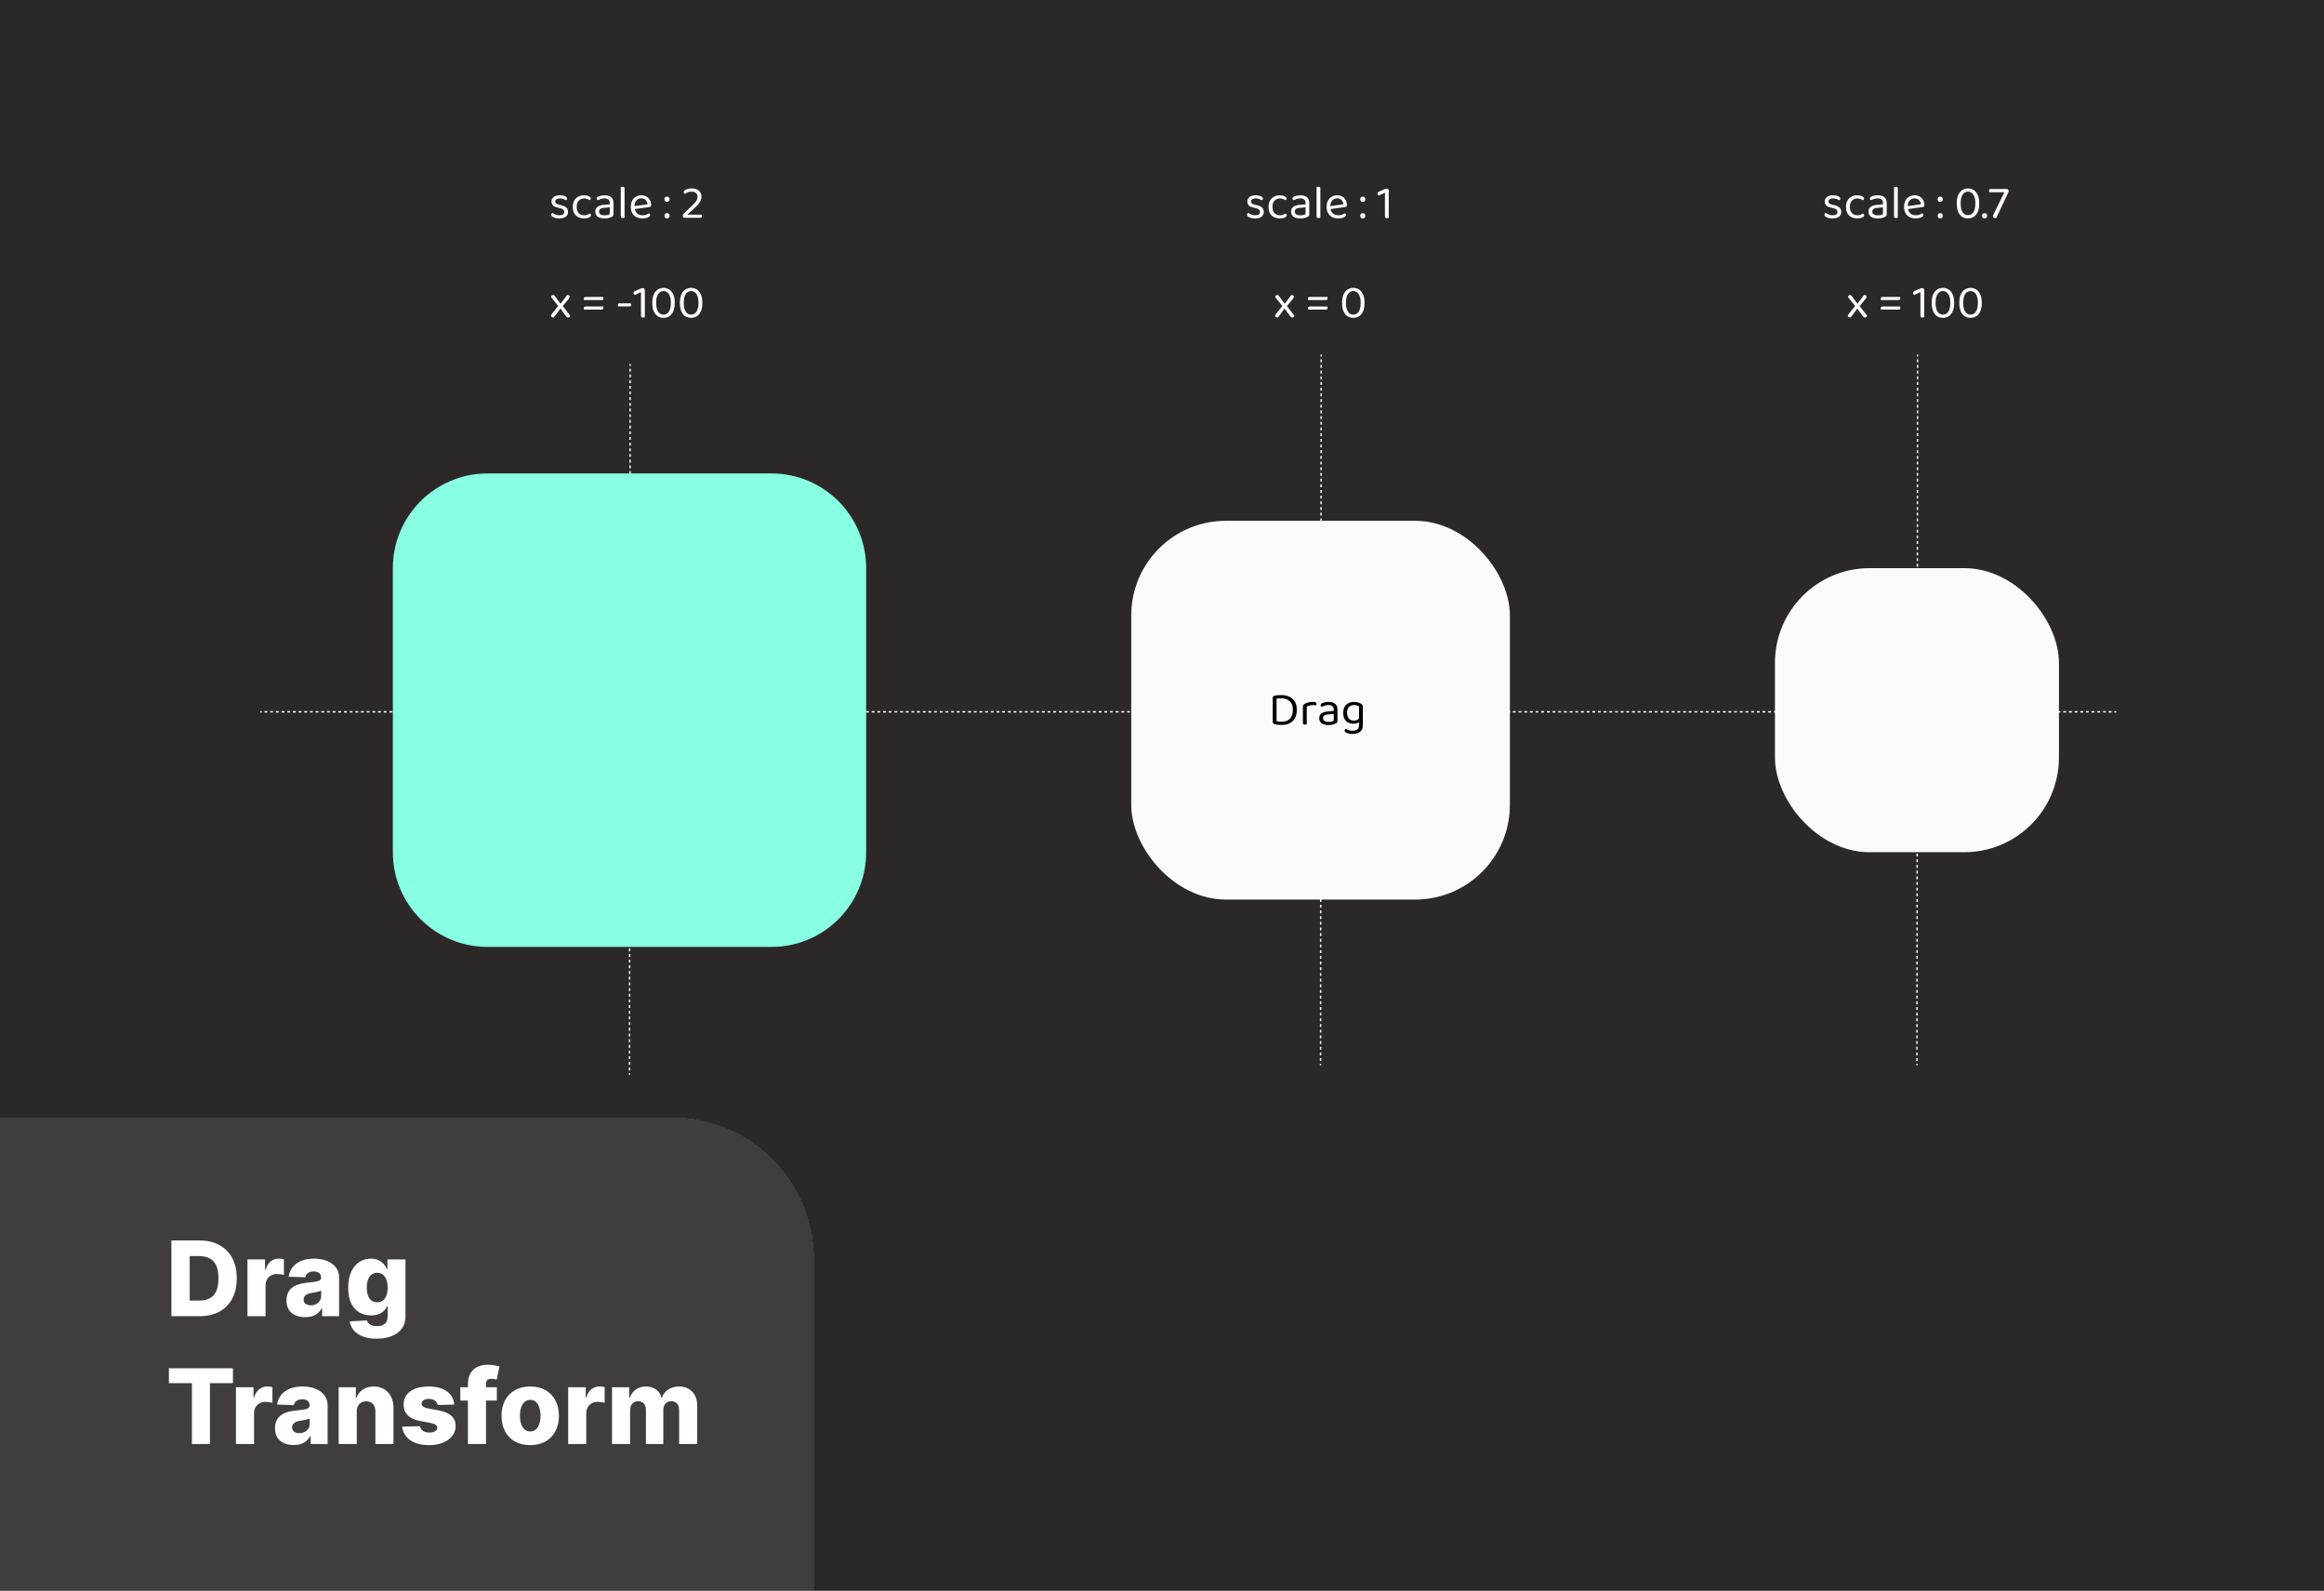 <svg width="491" height="336" viewBox="0 0 491 336" fill="none" xmlns="http://www.w3.org/2000/svg">
<g clip-path="url(#clip0_14_32)">
<rect width="491" height="336" fill="#2C2828"/>
<path d="M447.001 150.499C447.084 150.499 447.151 150.432 447.151 150.349C447.151 150.266 447.084 150.199 447.001 150.199V150.499ZM54.999 150.499H55.299V150.199H54.999V150.499ZM55.898 150.499H56.498V150.199H55.898V150.499ZM57.097 150.499H57.697V150.199H57.097V150.499ZM58.296 150.499H58.895V150.199H58.296V150.499ZM59.495 150.499H60.094V150.199H59.495V150.499ZM60.694 150.499H61.293V150.199H60.694V150.499ZM61.892 150.499H62.492V150.199H61.892V150.499ZM63.091 150.499H63.691V150.199H63.091V150.499ZM64.29 150.499H64.889V150.199H64.29V150.499ZM65.489 150.499H66.088V150.199H65.489V150.499ZM66.688 150.499H67.287V150.199H66.688V150.499ZM67.886 150.499H68.486V150.199H67.886V150.499ZM69.085 150.499H69.684V150.199H69.085V150.499ZM70.284 150.499H70.883V150.199H70.284V150.499ZM71.483 150.499H72.082V150.199H71.483V150.499ZM72.681 150.499H73.281V150.199H72.681V150.499ZM73.88 150.499H74.48V150.199H73.88V150.499ZM75.079 150.499H75.678V150.199H75.079V150.499ZM76.278 150.499H76.877V150.199H76.278V150.499ZM77.477 150.499H78.076V150.199H77.477V150.499ZM78.675 150.499H79.275V150.199H78.675V150.499ZM79.874 150.499H80.474V150.199H79.874V150.499ZM81.073 150.499H81.672V150.199H81.073V150.499ZM82.272 150.499H82.871V150.199H82.272V150.499ZM83.47 150.499H84.07V150.199H83.47V150.499ZM84.669 150.499H85.269V150.199H84.669V150.499ZM85.868 150.499H86.467V150.199H85.868V150.499ZM87.067 150.499H87.666V150.199H87.067V150.499ZM88.266 150.499H88.865V150.199H88.266V150.499ZM89.464 150.499H90.064V150.199H89.464V150.499ZM90.663 150.499H91.263V150.199H90.663V150.499ZM91.862 150.499H92.461V150.199H91.862V150.499ZM93.061 150.499H93.66V150.199H93.061V150.499ZM94.26 150.499H94.859V150.199H94.26V150.499ZM95.458 150.499H96.058V150.199H95.458V150.499ZM96.657 150.499H97.256V150.199H96.657V150.499ZM97.856 150.499H98.455V150.199H97.856V150.499ZM99.055 150.499H99.654V150.199H99.055V150.499ZM100.253 150.499H100.853V150.199H100.253V150.499ZM101.452 150.499H102.052V150.199H101.452V150.499ZM102.651 150.499H103.25V150.199H102.651V150.499ZM103.85 150.499H104.449V150.199H103.85V150.499ZM105.049 150.499H105.648V150.199H105.049V150.499ZM106.247 150.499H106.847V150.199H106.247V150.499ZM107.446 150.499H108.045V150.199H107.446V150.499ZM108.645 150.499H109.244V150.199H108.645V150.499ZM109.844 150.499H110.443V150.199H109.844V150.499ZM111.042 150.499H111.642V150.199H111.042V150.499ZM112.241 150.499H112.841V150.199H112.241V150.499ZM113.44 150.499H114.039V150.199H113.44V150.499ZM114.639 150.499H115.238V150.199H114.639V150.499ZM115.838 150.499H116.437V150.199H115.838V150.499ZM117.036 150.499H117.636V150.199H117.036V150.499ZM118.235 150.499H118.835V150.199H118.235V150.499ZM119.434 150.499H120.033V150.199H119.434V150.499ZM120.633 150.499H121.232V150.199H120.633V150.499ZM121.831 150.499H122.431V150.199H121.831V150.499ZM123.03 150.499H123.63V150.199H123.03V150.499ZM124.229 150.499H124.828V150.199H124.229V150.499ZM125.428 150.499H126.027V150.199H125.428V150.499ZM126.627 150.499H127.226V150.199H126.627V150.499ZM127.825 150.499H128.425V150.199H127.825V150.499ZM129.024 150.499H129.624V150.199H129.024V150.499ZM130.223 150.499H130.822V150.199H130.223V150.499ZM131.422 150.499H132.021V150.199H131.422V150.499ZM132.62 150.499H133.22V150.199H132.62V150.499ZM133.819 150.499H134.419V150.199H133.819V150.499ZM135.018 150.499H135.617V150.199H135.018V150.499ZM136.217 150.499H136.816V150.199H136.217V150.499ZM137.416 150.499H138.015V150.199H137.416V150.499ZM138.614 150.499H139.214V150.199H138.614V150.499ZM139.813 150.499H140.413V150.199H139.813V150.499ZM141.012 150.499H141.611V150.199H141.012V150.499ZM142.211 150.499H142.81V150.199H142.211V150.499ZM143.409 150.499H144.009V150.199H143.409V150.499ZM144.608 150.499H145.208V150.199H144.608V150.499ZM145.807 150.499H146.406V150.199H145.807V150.499ZM147.006 150.499H147.605V150.199H147.006V150.499ZM148.205 150.499H148.804V150.199H148.205V150.499ZM149.403 150.499H150.003V150.199H149.403V150.499ZM150.602 150.499H151.201V150.199H150.602V150.499ZM151.801 150.499H152.4V150.199H151.801V150.499ZM153 150.499H153.599V150.199H153V150.499ZM154.198 150.499H154.798V150.199H154.198V150.499ZM155.397 150.499H155.997V150.199H155.397V150.499ZM156.596 150.499H157.195V150.199H156.596V150.499ZM157.795 150.499H158.394V150.199H157.795V150.499ZM158.994 150.499H159.593V150.199H158.994V150.499ZM160.192 150.499H160.792V150.199H160.192V150.499ZM161.391 150.499H161.99V150.199H161.391V150.499ZM162.59 150.499H163.189V150.199H162.59V150.499ZM163.789 150.499H164.388V150.199H163.789V150.499ZM164.987 150.499H165.587V150.199H164.987V150.499ZM166.186 150.499H166.786V150.199H166.186V150.499ZM167.385 150.499H167.984V150.199H167.385V150.499ZM168.584 150.499H169.183V150.199H168.584V150.499ZM169.783 150.499H170.382V150.199H169.783V150.499ZM170.981 150.499H171.581V150.199H170.981V150.499ZM172.18 150.499H172.779V150.199H172.18V150.499ZM173.379 150.499H173.978V150.199H173.379V150.499ZM174.578 150.499H175.177V150.199H174.578V150.499ZM175.776 150.499H176.376V150.199H175.776V150.499ZM176.975 150.499H177.575V150.199H176.975V150.499ZM178.174 150.499H178.773V150.199H178.174V150.499ZM179.373 150.499H179.972V150.199H179.373V150.499ZM180.572 150.499H181.171V150.199H180.572V150.499ZM181.77 150.499H182.37V150.199H181.77V150.499ZM182.969 150.499H183.568V150.199H182.969V150.499ZM184.168 150.499H184.767V150.199H184.168V150.499ZM185.367 150.499H185.966V150.199H185.367V150.499ZM186.565 150.499H187.165V150.199H186.565V150.499ZM187.764 150.499H188.364V150.199H187.764V150.499ZM188.963 150.499H189.562V150.199H188.963V150.499ZM190.162 150.499H190.761V150.199H190.162V150.499ZM191.361 150.499H191.96V150.199H191.361V150.499ZM192.559 150.499H193.159V150.199H192.559V150.499ZM193.758 150.499H194.358V150.199H193.758V150.499ZM194.957 150.499H195.556V150.199H194.957V150.499ZM196.156 150.499H196.755V150.199H196.156V150.499ZM197.355 150.499H197.954V150.199H197.355V150.499ZM198.553 150.499H199.153V150.199H198.553V150.499ZM199.752 150.499H200.352V150.199H199.752V150.499ZM200.951 150.499H201.55V150.199H200.951V150.499ZM202.15 150.499H202.749V150.199H202.15V150.499ZM203.349 150.499H203.948V150.199H203.349V150.499ZM204.547 150.499H205.147V150.199H204.547V150.499ZM205.746 150.499H206.345V150.199H205.746V150.499ZM206.945 150.499H207.544V150.199H206.945V150.499ZM208.144 150.499H208.743V150.199H208.144V150.499ZM209.342 150.499H209.942V150.199H209.342V150.499ZM210.541 150.499H211.141V150.199H210.541V150.499ZM211.74 150.499H212.339V150.199H211.74V150.499ZM212.939 150.499H213.538V150.199H212.939V150.499ZM214.138 150.499H214.737V150.199H214.138V150.499ZM215.336 150.499H215.936V150.199H215.336V150.499ZM216.535 150.499H217.135V150.199H216.535V150.499ZM217.734 150.499H218.333V150.199H217.734V150.499ZM218.933 150.499H219.532V150.199H218.933V150.499ZM220.132 150.499H220.731V150.199H220.132V150.499ZM221.33 150.499H221.93V150.199H221.33V150.499ZM222.529 150.499H223.129V150.199H222.529V150.499ZM223.728 150.499H224.327V150.199H223.728V150.499ZM224.927 150.499H225.526V150.199H224.927V150.499ZM226.126 150.499H226.725V150.199H226.126V150.499ZM227.324 150.499H227.924V150.199H227.324V150.499ZM228.523 150.499H229.123V150.199H228.523V150.499ZM229.722 150.499H230.321V150.199H229.722V150.499ZM230.921 150.499H231.52V150.199H230.921V150.499ZM232.12 150.499H232.719V150.199H232.12V150.499ZM233.318 150.499H233.918V150.199H233.318V150.499ZM234.517 150.499H235.116V150.199H234.517V150.499ZM235.716 150.499H236.315V150.199H235.716V150.499ZM236.915 150.499H237.514V150.199H236.915V150.499ZM238.113 150.499H238.713V150.199H238.113V150.499ZM239.312 150.499H239.912V150.199H239.312V150.499ZM240.511 150.499H241.11V150.199H240.511V150.499ZM241.71 150.499H242.309V150.199H241.71V150.499ZM242.909 150.499H243.508V150.199H242.909V150.499ZM244.107 150.499H244.707V150.199H244.107V150.499ZM245.306 150.499H245.906V150.199H245.306V150.499ZM246.505 150.499H247.104V150.199H246.505V150.499ZM247.704 150.499H248.303V150.199H247.704V150.499ZM248.903 150.499H249.502V150.199H248.903V150.499ZM250.101 150.499H250.701V150.199H250.101V150.499ZM251.3 150.499H251.9V150.199H251.3V150.499ZM252.499 150.499H253.098V150.199H252.499V150.499ZM253.698 150.499H254.297V150.199H253.698V150.499ZM254.897 150.499H255.496V150.199H254.897V150.499ZM256.095 150.499H256.695V150.199H256.095V150.499ZM257.294 150.499H257.894V150.199H257.294V150.499ZM258.493 150.499H259.092V150.199H258.493V150.499ZM259.692 150.499H260.291V150.199H259.692V150.499ZM260.89 150.499H261.49V150.199H260.89V150.499ZM262.089 150.499H262.689V150.199H262.089V150.499ZM263.288 150.499H263.887V150.199H263.288V150.499ZM264.487 150.499H265.086V150.199H264.487V150.499ZM265.686 150.499H266.285V150.199H265.686V150.499ZM266.884 150.499H267.484V150.199H266.884V150.499ZM268.083 150.499H268.683V150.199H268.083V150.499ZM269.282 150.499H269.881V150.199H269.282V150.499ZM270.481 150.499H271.08V150.199H270.481V150.499ZM271.68 150.499H272.279V150.199H271.68V150.499ZM272.878 150.499H273.478V150.199H272.878V150.499ZM274.077 150.499H274.677V150.199H274.077V150.499ZM275.276 150.499H275.875V150.199H275.276V150.499ZM276.475 150.499H277.074V150.199H276.475V150.499ZM277.674 150.499H278.273V150.199H277.674V150.499ZM278.872 150.499H279.472V150.199H278.872V150.499ZM280.071 150.499H280.671V150.199H280.071V150.499ZM281.27 150.499H281.869V150.199H281.27V150.499ZM282.469 150.499H283.068V150.199H282.469V150.499ZM283.668 150.499H284.267V150.199H283.668V150.499ZM284.866 150.499H285.466V150.199H284.866V150.499ZM286.065 150.499H286.665V150.199H286.065V150.499ZM287.264 150.499H287.863V150.199H287.264V150.499ZM288.463 150.499H289.062V150.199H288.463V150.499ZM289.662 150.499H290.261V150.199H289.662V150.499ZM290.86 150.499H291.46V150.199H290.86V150.499ZM292.059 150.499H292.658V150.199H292.059V150.499ZM293.258 150.499H293.857V150.199H293.258V150.499ZM294.457 150.499H295.056V150.199H294.457V150.499ZM295.655 150.499H296.255V150.199H295.655V150.499ZM296.854 150.499H297.454V150.199H296.854V150.499ZM298.053 150.499H298.652V150.199H298.053V150.499ZM299.252 150.499H299.851V150.199H299.252V150.499ZM300.451 150.499H301.05V150.199H300.451V150.499ZM301.649 150.499H302.249V150.199H301.649V150.499ZM302.848 150.499H303.448V150.199H302.848V150.499ZM304.047 150.499H304.646V150.199H304.047V150.499ZM305.246 150.499H305.845V150.199H305.246V150.499ZM306.445 150.499H307.044V150.199H306.445V150.499ZM307.643 150.499H308.243V150.199H307.643V150.499ZM308.842 150.499H309.442V150.199H308.842V150.499ZM310.041 150.499H310.64V150.199H310.041V150.499ZM311.24 150.499H311.839V150.199H311.24V150.499ZM312.439 150.499H313.038V150.199H312.439V150.499ZM313.637 150.499H314.237V150.199H313.637V150.499ZM314.836 150.499H315.436V150.199H314.836V150.499ZM316.035 150.499H316.634V150.199H316.035V150.499ZM317.234 150.499H317.833V150.199H317.234V150.499ZM318.432 150.499H319.032V150.199H318.432V150.499ZM319.631 150.499H320.231V150.199H319.631V150.499ZM320.83 150.499H321.429V150.199H320.83V150.499ZM322.029 150.499H322.628V150.199H322.029V150.499ZM323.228 150.499H323.827V150.199H323.228V150.499ZM324.426 150.499H325.026V150.199H324.426V150.499ZM325.625 150.499H326.225V150.199H325.625V150.499ZM326.824 150.499H327.423V150.199H326.824V150.499ZM328.023 150.499H328.622V150.199H328.023V150.499ZM329.222 150.499H329.821V150.199H329.222V150.499ZM330.42 150.499H331.02V150.199H330.42V150.499ZM331.619 150.499H332.219V150.199H331.619V150.499ZM332.818 150.499H333.417V150.199H332.818V150.499ZM334.017 150.499H334.616V150.199H334.017V150.499ZM335.216 150.499H335.815V150.199H335.216V150.499ZM336.414 150.499H337.014V150.199H336.414V150.499ZM337.613 150.499H338.213V150.199H337.613V150.499ZM338.812 150.499H339.411V150.199H338.812V150.499ZM340.011 150.499H340.61V150.199H340.011V150.499ZM341.21 150.499H341.809V150.199H341.21V150.499ZM342.408 150.499H343.008V150.199H342.408V150.499ZM343.607 150.499H344.207V150.199H343.607V150.499ZM344.806 150.499H345.405V150.199H344.806V150.499ZM346.005 150.499H346.604V150.199H346.005V150.499ZM347.203 150.499H347.803V150.199H347.203V150.499ZM348.402 150.499H349.002V150.199H348.402V150.499ZM349.601 150.499H350.2V150.199H349.601V150.499ZM350.8 150.499H351.399V150.199H350.8V150.499ZM351.999 150.499H352.598V150.199H351.999V150.499ZM353.197 150.499H353.797V150.199H353.197V150.499ZM354.396 150.499H354.996V150.199H354.396V150.499ZM355.595 150.499H356.194V150.199H355.595V150.499ZM356.794 150.499H357.393V150.199H356.794V150.499ZM357.993 150.499H358.592V150.199H357.993V150.499ZM359.191 150.499H359.791V150.199H359.191V150.499ZM360.39 150.499H360.99V150.199H360.39V150.499ZM361.589 150.499H362.188V150.199H361.589V150.499ZM362.788 150.499H363.387V150.199H362.788V150.499ZM363.987 150.499H364.586V150.199H363.987V150.499ZM365.185 150.499H365.785V150.199H365.185V150.499ZM366.384 150.499H366.984V150.199H366.384V150.499ZM367.583 150.499H368.182V150.199H367.583V150.499ZM368.782 150.499H369.381V150.199H368.782V150.499ZM369.981 150.499H370.58V150.199H369.981V150.499ZM371.179 150.499H371.779V150.199H371.179V150.499ZM372.378 150.499H372.978V150.199H372.378V150.499ZM373.577 150.499H374.176V150.199H373.577V150.499ZM374.776 150.499H375.375V150.199H374.776V150.499ZM375.974 150.499H376.574V150.199H375.974V150.499ZM377.173 150.499H377.773V150.199H377.173V150.499ZM378.372 150.499H378.971V150.199H378.372V150.499ZM379.571 150.499H380.17V150.199H379.571V150.499ZM380.77 150.499H381.369V150.199H380.77V150.499ZM381.968 150.499H382.568V150.199H381.968V150.499ZM383.167 150.499H383.767V150.199H383.167V150.499ZM384.366 150.499H384.965V150.199H384.366V150.499ZM385.565 150.499H386.164V150.199H385.565V150.499ZM386.764 150.499H387.363V150.199H386.764V150.499ZM387.962 150.499H388.562V150.199H387.962V150.499ZM389.161 150.499H389.761V150.199H389.161V150.499ZM390.36 150.499H390.959V150.199H390.36V150.499ZM391.559 150.499H392.158V150.199H391.559V150.499ZM392.758 150.499H393.357V150.199H392.758V150.499ZM393.956 150.499H394.556V150.199H393.956V150.499ZM395.155 150.499H395.755V150.199H395.155V150.499ZM396.354 150.499H396.953V150.199H396.354V150.499ZM397.553 150.499H398.152V150.199H397.553V150.499ZM398.752 150.499H399.351V150.199H398.752V150.499ZM399.95 150.499H400.55V150.199H399.95V150.499ZM401.149 150.499H401.749V150.199H401.149V150.499ZM402.348 150.499H402.947V150.199H402.348V150.499ZM403.547 150.499H404.146V150.199H403.547V150.499ZM404.745 150.499H405.345V150.199H404.745V150.499ZM405.944 150.499H406.544V150.199H405.944V150.499ZM407.143 150.499H407.742V150.199H407.143V150.499ZM408.342 150.499H408.941V150.199H408.342V150.499ZM409.541 150.499H410.14V150.199H409.541V150.499ZM410.739 150.499H411.339V150.199H410.739V150.499ZM411.938 150.499H412.538V150.199H411.938V150.499ZM413.137 150.499H413.736V150.199H413.137V150.499ZM414.336 150.499H414.935V150.199H414.336V150.499ZM415.535 150.499H416.134V150.199H415.535V150.499ZM416.733 150.499H417.333V150.199H416.733V150.499ZM417.932 150.499H418.532V150.199H417.932V150.499ZM419.131 150.499H419.73V150.199H419.131V150.499ZM420.33 150.499H420.929V150.199H420.33V150.499ZM421.529 150.499H422.128V150.199H421.529V150.499ZM422.727 150.499H423.327V150.199H422.727V150.499ZM423.926 150.499H424.526V150.199H423.926V150.499ZM425.125 150.499H425.724V150.199H425.125V150.499ZM426.324 150.499H426.923V150.199H426.324V150.499ZM427.523 150.499H428.122V150.199H427.523V150.499ZM428.721 150.499H429.321V150.199H428.721V150.499ZM429.92 150.499H430.519V150.199H429.92V150.499ZM431.119 150.499H431.718V150.199H431.119V150.499ZM432.318 150.499H432.917V150.199H432.318V150.499ZM433.516 150.499H434.116V150.199H433.516V150.499ZM434.715 150.499H435.315V150.199H434.715V150.499ZM435.914 150.499H436.513V150.199H435.914V150.499ZM437.113 150.499H437.712V150.199H437.113V150.499ZM438.312 150.499H438.911V150.199H438.312V150.499ZM439.51 150.499H440.11V150.199H439.51V150.499ZM440.709 150.499H441.309V150.199H440.709V150.499ZM441.908 150.499H442.507V150.199H441.908V150.499ZM443.107 150.499H443.706V150.199H443.107V150.499ZM444.306 150.499H444.905V150.199H444.306V150.499ZM445.504 150.499H446.104V150.199H445.504V150.499ZM446.703 150.499H447.001V150.199H446.703V150.499Z" fill="white"/>
<path d="M279.283 75C279.283 74.917 279.216 74.85 279.133 74.85C279.05 74.85 278.983 74.917 278.983 75L279.283 75ZM279.15 225L279.15 224.7L278.85 224.7L278.85 225L279.15 225ZM279.151 224.1L279.151 223.5L278.851 223.5L278.851 224.1L279.151 224.1ZM279.152 222.9L279.152 222.3L278.852 222.3L278.852 222.9L279.152 222.9ZM279.153 221.7L279.153 221.1L278.853 221.1L278.853 221.7L279.153 221.7ZM279.154 220.5L279.155 219.9L278.855 219.9L278.854 220.5L279.154 220.5ZM279.155 219.3L279.156 218.7L278.856 218.7L278.855 219.3L279.155 219.3ZM279.156 218.1L279.157 217.5L278.857 217.5L278.856 218.1L279.156 218.1ZM279.157 216.9L279.158 216.3L278.858 216.3L278.857 216.9L279.157 216.9ZM279.158 215.7L279.159 215.1L278.859 215.1L278.858 215.7L279.158 215.7ZM279.159 214.5L279.16 213.9L278.86 213.9L278.859 214.5L279.159 214.5ZM279.16 213.3L279.161 212.7L278.861 212.7L278.86 213.3L279.16 213.3ZM279.161 212.1L279.162 211.5L278.862 211.5L278.861 212.1L279.161 212.1ZM279.163 210.9L279.163 210.3L278.863 210.3L278.863 210.9L279.163 210.9ZM279.164 209.7L279.164 209.1L278.864 209.1L278.864 209.7L279.164 209.7ZM279.165 208.5L279.165 207.9L278.865 207.9L278.865 208.5L279.165 208.5ZM279.166 207.3L279.166 206.7L278.866 206.7L278.866 207.3L279.166 207.3ZM279.167 206.1L279.167 205.5L278.867 205.5L278.867 206.1L279.167 206.1ZM279.168 204.9L279.168 204.3L278.868 204.3L278.868 204.9L279.168 204.9ZM279.169 203.7L279.169 203.1L278.869 203.1L278.869 203.7L279.169 203.7ZM279.17 202.5L279.171 201.9L278.871 201.9L278.87 202.5L279.17 202.5ZM279.171 201.3L279.172 200.7L278.872 200.7L278.871 201.3L279.171 201.3ZM279.172 200.1L279.173 199.5L278.873 199.5L278.872 200.1L279.172 200.1ZM279.173 198.9L279.174 198.3L278.874 198.3L278.873 198.9L279.173 198.9ZM279.174 197.7L279.175 197.1L278.875 197.1L278.874 197.7L279.174 197.7ZM279.175 196.5L279.176 195.9L278.876 195.9L278.875 196.5L279.175 196.5ZM279.176 195.3L279.177 194.7L278.877 194.7L278.876 195.3L279.176 195.3ZM279.177 194.1L279.178 193.5L278.878 193.5L278.877 194.1L279.177 194.1ZM279.178 192.9L279.179 192.3L278.879 192.3L278.878 192.9L279.178 192.9ZM279.18 191.7L279.18 191.1L278.88 191.1L278.88 191.7L279.18 191.7ZM279.181 190.5L279.181 189.9L278.881 189.9L278.881 190.5L279.181 190.5ZM279.182 189.3L279.182 188.7L278.882 188.7L278.882 189.3L279.182 189.3ZM279.183 188.1L279.183 187.5L278.883 187.5L278.883 188.1L279.183 188.1ZM279.184 186.9L279.184 186.3L278.884 186.3L278.884 186.9L279.184 186.9ZM279.185 185.7L279.185 185.1L278.885 185.1L278.885 185.7L279.185 185.7ZM279.186 184.5L279.186 183.9L278.886 183.9L278.886 184.5L279.186 184.5ZM279.187 183.3L279.188 182.7L278.888 182.7L278.887 183.3L279.187 183.3ZM279.188 182.1L279.189 181.5L278.889 181.5L278.888 182.1L279.188 182.1ZM279.189 180.9L279.19 180.3L278.89 180.3L278.889 180.9L279.189 180.9ZM279.19 179.7L279.191 179.1L278.891 179.1L278.89 179.7L279.19 179.7ZM279.191 178.5L279.192 177.9L278.892 177.9L278.891 178.5L279.191 178.5ZM279.192 177.3L279.193 176.7L278.893 176.7L278.892 177.3L279.192 177.3ZM279.193 176.1L279.194 175.5L278.894 175.5L278.893 176.1L279.193 176.1ZM279.194 174.9L279.195 174.3L278.895 174.3L278.894 174.9L279.194 174.9ZM279.196 173.7L279.196 173.1L278.896 173.1L278.896 173.7L279.196 173.7ZM279.197 172.5L279.197 171.9L278.897 171.9L278.897 172.5L279.197 172.5ZM279.198 171.3L279.198 170.7L278.898 170.7L278.898 171.3L279.198 171.3ZM279.199 170.1L279.199 169.5L278.899 169.5L278.899 170.1L279.199 170.1ZM279.2 168.9L279.2 168.3L278.9 168.3L278.9 168.9L279.2 168.9ZM279.201 167.7L279.201 167.1L278.901 167.1L278.901 167.7L279.201 167.7ZM279.202 166.5L279.202 165.9L278.902 165.9L278.902 166.5L279.202 166.5ZM279.203 165.3L279.204 164.7L278.904 164.7L278.903 165.3L279.203 165.3ZM279.204 164.1L279.205 163.5L278.905 163.5L278.904 164.1L279.204 164.1ZM279.205 162.9L279.206 162.3L278.906 162.3L278.905 162.9L279.205 162.9ZM279.206 161.7L279.207 161.1L278.907 161.1L278.906 161.7L279.206 161.7ZM279.207 160.5L279.208 159.9L278.908 159.9L278.907 160.5L279.207 160.5ZM279.208 159.3L279.209 158.7L278.909 158.7L278.908 159.3L279.208 159.3ZM279.209 158.1L279.21 157.5L278.91 157.5L278.909 158.1L279.209 158.1ZM279.21 156.9L279.211 156.3L278.911 156.3L278.91 156.9L279.21 156.9ZM279.212 155.7L279.212 155.1L278.912 155.1L278.912 155.7L279.212 155.7ZM279.213 154.5L279.213 153.9L278.913 153.9L278.913 154.5L279.213 154.5ZM279.214 153.3L279.214 152.7L278.914 152.7L278.914 153.3L279.214 153.3ZM279.215 152.1L279.215 151.5L278.915 151.5L278.915 152.1L279.215 152.1ZM279.216 150.9L279.216 150.3L278.916 150.3L278.916 150.9L279.216 150.9ZM279.217 149.7L279.217 149.1L278.917 149.1L278.917 149.7L279.217 149.7ZM279.218 148.5L279.218 147.9L278.918 147.9L278.918 148.5L279.218 148.5ZM279.219 147.3L279.22 146.7L278.92 146.7L278.919 147.3L279.219 147.3ZM279.22 146.1L279.221 145.5L278.921 145.5L278.92 146.1L279.22 146.1ZM279.221 144.9L279.222 144.3L278.922 144.3L278.921 144.9L279.221 144.9ZM279.222 143.7L279.223 143.1L278.923 143.1L278.922 143.7L279.222 143.7ZM279.223 142.5L279.224 141.9L278.924 141.9L278.923 142.5L279.223 142.5ZM279.224 141.3L279.225 140.7L278.925 140.7L278.924 141.3L279.224 141.3ZM279.225 140.1L279.226 139.5L278.926 139.5L278.925 140.1L279.225 140.1ZM279.226 138.9L279.227 138.3L278.927 138.3L278.926 138.9L279.226 138.9ZM279.227 137.7L279.228 137.1L278.928 137.1L278.927 137.7L279.227 137.7ZM279.229 136.5L279.229 135.9L278.929 135.9L278.929 136.5L279.229 136.5ZM279.23 135.3L279.23 134.7L278.93 134.7L278.93 135.3L279.23 135.3ZM279.231 134.1L279.231 133.5L278.931 133.5L278.931 134.1L279.231 134.1ZM279.232 132.9L279.232 132.3L278.932 132.3L278.932 132.9L279.232 132.9ZM279.233 131.7L279.233 131.1L278.933 131.1L278.933 131.7L279.233 131.7ZM279.234 130.5L279.234 129.9L278.934 129.9L278.934 130.5L279.234 130.5ZM279.235 129.3L279.235 128.7L278.935 128.7L278.935 129.3L279.235 129.3ZM279.236 128.1L279.237 127.5L278.937 127.5L278.936 128.1L279.236 128.1ZM279.237 126.9L279.238 126.3L278.938 126.3L278.937 126.9L279.237 126.9ZM279.238 125.7L279.239 125.1L278.939 125.1L278.938 125.7L279.238 125.7ZM279.239 124.5L279.24 123.9L278.94 123.9L278.939 124.5L279.239 124.5ZM279.24 123.3L279.241 122.7L278.941 122.7L278.94 123.3L279.24 123.3ZM279.241 122.1L279.242 121.5L278.942 121.5L278.941 122.1L279.241 122.1ZM279.242 120.9L279.243 120.3L278.943 120.3L278.942 120.9L279.242 120.9ZM279.243 119.7L279.244 119.1L278.944 119.1L278.943 119.7L279.243 119.7ZM279.245 118.5L279.245 117.9L278.945 117.9L278.945 118.5L279.245 118.5ZM279.246 117.3L279.246 116.7L278.946 116.7L278.946 117.3L279.246 117.3ZM279.247 116.1L279.247 115.5L278.947 115.5L278.947 116.1L279.247 116.1ZM279.248 114.9L279.248 114.3L278.948 114.3L278.948 114.9L279.248 114.9ZM279.249 113.7L279.249 113.1L278.949 113.1L278.949 113.7L279.249 113.7ZM279.25 112.5L279.25 111.9L278.95 111.9L278.95 112.5L279.25 112.5ZM279.251 111.3L279.251 110.7L278.951 110.7L278.951 111.3L279.251 111.3ZM279.252 110.1L279.253 109.5L278.953 109.5L278.952 110.1L279.252 110.1ZM279.253 108.9L279.254 108.3L278.954 108.3L278.953 108.9L279.253 108.9ZM279.254 107.7L279.255 107.1L278.955 107.1L278.954 107.7L279.254 107.7ZM279.255 106.5L279.256 105.9L278.956 105.9L278.955 106.5L279.255 106.5ZM279.256 105.3L279.257 104.7L278.957 104.7L278.956 105.3L279.256 105.3ZM279.257 104.1L279.258 103.5L278.958 103.5L278.957 104.1L279.257 104.1ZM279.258 102.9L279.259 102.3L278.959 102.3L278.958 102.9L279.258 102.9ZM279.259 101.7L279.26 101.1L278.96 101.1L278.959 101.7L279.259 101.7ZM279.261 100.5L279.261 99.9L278.961 99.9L278.961 100.5L279.261 100.5ZM279.262 99.3L279.262 98.7L278.962 98.7L278.962 99.3L279.262 99.3ZM279.263 98.1L279.263 97.5L278.963 97.5L278.963 98.1L279.263 98.1ZM279.264 96.9L279.264 96.3L278.964 96.3L278.964 96.9L279.264 96.9ZM279.265 95.7L279.265 95.1L278.965 95.1L278.965 95.7L279.265 95.7ZM279.266 94.5L279.266 93.9L278.966 93.9L278.966 94.5L279.266 94.5ZM279.267 93.3L279.267 92.7L278.967 92.7L278.967 93.3L279.267 93.3ZM279.268 92.1L279.269 91.5L278.969 91.5L278.968 92.1L279.268 92.1ZM279.269 90.9L279.27 90.3L278.97 90.3L278.969 90.9L279.269 90.9ZM279.27 89.7L279.271 89.1L278.971 89.1L278.97 89.7L279.27 89.7ZM279.271 88.5L279.272 87.9L278.972 87.9L278.971 88.5L279.271 88.5ZM279.272 87.3L279.273 86.7L278.973 86.7L278.972 87.3L279.272 87.3ZM279.273 86.1L279.274 85.5L278.974 85.5L278.973 86.1L279.273 86.1ZM279.274 84.9L279.275 84.3L278.975 84.3L278.974 84.9L279.274 84.9ZM279.275 83.7L279.276 83.1L278.976 83.1L278.975 83.7L279.275 83.7ZM279.276 82.5L279.277 81.9L278.977 81.9L278.976 82.5L279.276 82.5ZM279.278 81.3L279.278 80.7L278.978 80.7L278.978 81.3L279.278 81.3ZM279.279 80.1L279.279 79.5L278.979 79.5L278.979 80.1L279.279 80.1ZM279.28 78.9L279.28 78.3L278.98 78.3L278.98 78.9L279.28 78.9ZM279.281 77.7L279.281 77.1L278.981 77.1L278.981 77.7L279.281 77.7ZM279.282 76.5L279.282 75.9L278.982 75.9L278.982 76.5L279.282 76.5ZM279.283 75.3L279.283 75L278.983 75L278.983 75.3L279.283 75.3Z" fill="white"/>
<path d="M133.283 77C133.283 76.917 133.216 76.85 133.133 76.85C133.05 76.85 132.983 76.917 132.983 77L133.283 77ZM133.15 227L133.15 226.7L132.85 226.7L132.85 227L133.15 227ZM133.151 226.1L133.151 225.5L132.851 225.5L132.851 226.1L133.151 226.1ZM133.152 224.9L133.152 224.3L132.852 224.3L132.852 224.9L133.152 224.9ZM133.153 223.7L133.153 223.1L132.853 223.1L132.853 223.7L133.153 223.7ZM133.154 222.5L133.155 221.9L132.855 221.9L132.854 222.5L133.154 222.5ZM133.155 221.3L133.156 220.7L132.856 220.7L132.855 221.3L133.155 221.3ZM133.156 220.1L133.157 219.5L132.857 219.5L132.856 220.1L133.156 220.1ZM133.157 218.9L133.158 218.3L132.858 218.3L132.857 218.9L133.157 218.9ZM133.158 217.7L133.159 217.1L132.859 217.1L132.858 217.7L133.158 217.7ZM133.159 216.5L133.16 215.9L132.86 215.9L132.859 216.5L133.159 216.5ZM133.16 215.3L133.161 214.7L132.861 214.7L132.86 215.3L133.16 215.3ZM133.161 214.1L133.162 213.5L132.862 213.5L132.861 214.1L133.161 214.1ZM133.163 212.9L133.163 212.3L132.863 212.3L132.863 212.9L133.163 212.9ZM133.164 211.7L133.164 211.1L132.864 211.1L132.864 211.7L133.164 211.7ZM133.165 210.5L133.165 209.9L132.865 209.9L132.865 210.5L133.165 210.5ZM133.166 209.3L133.166 208.7L132.866 208.7L132.866 209.3L133.166 209.3ZM133.167 208.1L133.167 207.5L132.867 207.5L132.867 208.1L133.167 208.1ZM133.168 206.9L133.168 206.3L132.868 206.3L132.868 206.9L133.168 206.9ZM133.169 205.7L133.169 205.1L132.869 205.1L132.869 205.7L133.169 205.7ZM133.17 204.5L133.171 203.9L132.871 203.9L132.87 204.5L133.17 204.5ZM133.171 203.3L133.172 202.7L132.872 202.7L132.871 203.3L133.171 203.3ZM133.172 202.1L133.173 201.5L132.873 201.5L132.872 202.1L133.172 202.1ZM133.173 200.9L133.174 200.3L132.874 200.3L132.873 200.9L133.173 200.9ZM133.174 199.7L133.175 199.1L132.875 199.1L132.874 199.7L133.174 199.7ZM133.175 198.5L133.176 197.9L132.876 197.9L132.875 198.5L133.175 198.5ZM133.176 197.3L133.177 196.7L132.877 196.7L132.876 197.3L133.176 197.3ZM133.177 196.1L133.178 195.5L132.878 195.5L132.877 196.1L133.177 196.1ZM133.178 194.9L133.179 194.3L132.879 194.3L132.878 194.9L133.178 194.9ZM133.18 193.7L133.18 193.1L132.88 193.1L132.88 193.7L133.18 193.7ZM133.181 192.5L133.181 191.9L132.881 191.9L132.881 192.5L133.181 192.5ZM133.182 191.3L133.182 190.7L132.882 190.7L132.882 191.3L133.182 191.3ZM133.183 190.1L133.183 189.5L132.883 189.5L132.883 190.1L133.183 190.1ZM133.184 188.9L133.184 188.3L132.884 188.3L132.884 188.9L133.184 188.9ZM133.185 187.7L133.185 187.1L132.885 187.1L132.885 187.7L133.185 187.7ZM133.186 186.5L133.186 185.9L132.886 185.9L132.886 186.5L133.186 186.5ZM133.187 185.3L133.188 184.7L132.888 184.7L132.887 185.3L133.187 185.3ZM133.188 184.1L133.189 183.5L132.889 183.5L132.888 184.1L133.188 184.1ZM133.189 182.9L133.19 182.3L132.89 182.3L132.889 182.9L133.189 182.9ZM133.19 181.7L133.191 181.1L132.891 181.1L132.89 181.7L133.19 181.7ZM133.191 180.5L133.192 179.9L132.892 179.9L132.891 180.5L133.191 180.5ZM133.192 179.3L133.193 178.7L132.893 178.7L132.892 179.3L133.192 179.3ZM133.193 178.1L133.194 177.5L132.894 177.5L132.893 178.1L133.193 178.1ZM133.194 176.9L133.195 176.3L132.895 176.3L132.894 176.9L133.194 176.9ZM133.196 175.7L133.196 175.1L132.896 175.1L132.896 175.7L133.196 175.7ZM133.197 174.5L133.197 173.9L132.897 173.9L132.897 174.5L133.197 174.5ZM133.198 173.3L133.198 172.7L132.898 172.7L132.898 173.3L133.198 173.3ZM133.199 172.1L133.199 171.5L132.899 171.5L132.899 172.1L133.199 172.1ZM133.2 170.9L133.2 170.3L132.9 170.3L132.9 170.9L133.2 170.9ZM133.201 169.7L133.201 169.1L132.901 169.1L132.901 169.7L133.201 169.7ZM133.202 168.5L133.202 167.9L132.902 167.9L132.902 168.5L133.202 168.5ZM133.203 167.3L133.204 166.7L132.904 166.7L132.903 167.3L133.203 167.3ZM133.204 166.1L133.205 165.5L132.905 165.5L132.904 166.1L133.204 166.1ZM133.205 164.9L133.206 164.3L132.906 164.3L132.905 164.9L133.205 164.9ZM133.206 163.7L133.207 163.1L132.907 163.1L132.906 163.7L133.206 163.7ZM133.207 162.5L133.208 161.9L132.908 161.9L132.907 162.5L133.207 162.5ZM133.208 161.3L133.209 160.7L132.909 160.7L132.908 161.3L133.208 161.3ZM133.209 160.1L133.21 159.5L132.91 159.5L132.909 160.1L133.209 160.1ZM133.21 158.9L133.211 158.3L132.911 158.3L132.91 158.9L133.21 158.9ZM133.212 157.7L133.212 157.1L132.912 157.1L132.912 157.7L133.212 157.7ZM133.213 156.5L133.213 155.9L132.913 155.9L132.913 156.5L133.213 156.5ZM133.214 155.3L133.214 154.7L132.914 154.7L132.914 155.3L133.214 155.3ZM133.215 154.1L133.215 153.5L132.915 153.5L132.915 154.1L133.215 154.1ZM133.216 152.9L133.216 152.3L132.916 152.3L132.916 152.9L133.216 152.9ZM133.217 151.7L133.217 151.1L132.917 151.1L132.917 151.7L133.217 151.7ZM133.218 150.5L133.218 149.9L132.918 149.9L132.918 150.5L133.218 150.5ZM133.219 149.3L133.22 148.7L132.92 148.7L132.919 149.3L133.219 149.3ZM133.22 148.1L133.221 147.5L132.921 147.5L132.92 148.1L133.22 148.1ZM133.221 146.9L133.222 146.3L132.922 146.3L132.921 146.9L133.221 146.9ZM133.222 145.7L133.223 145.1L132.923 145.1L132.922 145.7L133.222 145.7ZM133.223 144.5L133.224 143.9L132.924 143.9L132.923 144.5L133.223 144.5ZM133.224 143.3L133.225 142.7L132.925 142.7L132.924 143.3L133.224 143.3ZM133.225 142.1L133.226 141.5L132.926 141.5L132.925 142.1L133.225 142.1ZM133.226 140.9L133.227 140.3L132.927 140.3L132.926 140.9L133.226 140.9ZM133.227 139.7L133.228 139.1L132.928 139.1L132.927 139.7L133.227 139.7ZM133.229 138.5L133.229 137.9L132.929 137.9L132.929 138.5L133.229 138.5ZM133.23 137.3L133.23 136.7L132.93 136.7L132.93 137.3L133.23 137.3ZM133.231 136.1L133.231 135.5L132.931 135.5L132.931 136.1L133.231 136.1ZM133.232 134.9L133.232 134.3L132.932 134.3L132.932 134.9L133.232 134.9ZM133.233 133.7L133.233 133.1L132.933 133.1L132.933 133.7L133.233 133.7ZM133.234 132.5L133.234 131.9L132.934 131.9L132.934 132.5L133.234 132.5ZM133.235 131.3L133.235 130.7L132.935 130.7L132.935 131.3L133.235 131.3ZM133.236 130.1L133.237 129.5L132.937 129.5L132.936 130.1L133.236 130.1ZM133.237 128.9L133.238 128.3L132.938 128.3L132.937 128.9L133.237 128.9ZM133.238 127.7L133.239 127.1L132.939 127.1L132.938 127.7L133.238 127.7ZM133.239 126.5L133.24 125.9L132.94 125.9L132.939 126.5L133.239 126.5ZM133.24 125.3L133.241 124.7L132.941 124.7L132.94 125.3L133.24 125.3ZM133.241 124.1L133.242 123.5L132.942 123.5L132.941 124.1L133.241 124.1ZM133.242 122.9L133.243 122.3L132.943 122.3L132.942 122.9L133.242 122.9ZM133.243 121.7L133.244 121.1L132.944 121.1L132.943 121.7L133.243 121.7ZM133.245 120.5L133.245 119.9L132.945 119.9L132.945 120.5L133.245 120.5ZM133.246 119.3L133.246 118.7L132.946 118.7L132.946 119.3L133.246 119.3ZM133.247 118.1L133.247 117.5L132.947 117.5L132.947 118.1L133.247 118.1ZM133.248 116.9L133.248 116.3L132.948 116.3L132.948 116.9L133.248 116.9ZM133.249 115.7L133.249 115.1L132.949 115.1L132.949 115.7L133.249 115.7ZM133.25 114.5L133.25 113.9L132.95 113.9L132.95 114.5L133.25 114.5ZM133.251 113.3L133.251 112.7L132.951 112.7L132.951 113.3L133.251 113.3ZM133.252 112.1L133.253 111.5L132.953 111.5L132.952 112.1L133.252 112.1ZM133.253 110.9L133.254 110.3L132.954 110.3L132.953 110.9L133.253 110.9ZM133.254 109.7L133.255 109.1L132.955 109.1L132.954 109.7L133.254 109.7ZM133.255 108.5L133.256 107.9L132.956 107.9L132.955 108.5L133.255 108.5ZM133.256 107.3L133.257 106.7L132.957 106.7L132.956 107.3L133.256 107.3ZM133.257 106.1L133.258 105.5L132.958 105.5L132.957 106.1L133.257 106.1ZM133.258 104.9L133.259 104.3L132.959 104.3L132.958 104.9L133.258 104.9ZM133.259 103.7L133.26 103.1L132.96 103.1L132.959 103.7L133.259 103.7ZM133.261 102.5L133.261 101.9L132.961 101.9L132.961 102.5L133.261 102.5ZM133.262 101.3L133.262 100.7L132.962 100.7L132.962 101.3L133.262 101.3ZM133.263 100.1L133.263 99.5L132.963 99.5L132.963 100.1L133.263 100.1ZM133.264 98.9L133.264 98.3L132.964 98.3L132.964 98.9L133.264 98.9ZM133.265 97.7L133.265 97.1L132.965 97.1L132.965 97.7L133.265 97.7ZM133.266 96.5L133.266 95.9L132.966 95.9L132.966 96.5L133.266 96.5ZM133.267 95.3L133.267 94.7L132.967 94.7L132.967 95.3L133.267 95.3ZM133.268 94.1L133.269 93.5L132.969 93.5L132.968 94.1L133.268 94.1ZM133.269 92.9L133.27 92.3L132.97 92.3L132.969 92.9L133.269 92.9ZM133.27 91.7L133.271 91.1L132.971 91.1L132.97 91.7L133.27 91.7ZM133.271 90.5L133.272 89.9L132.972 89.9L132.971 90.5L133.271 90.5ZM133.272 89.3L133.273 88.7L132.973 88.7L132.972 89.3L133.272 89.3ZM133.273 88.1L133.274 87.5L132.974 87.5L132.973 88.1L133.273 88.1ZM133.274 86.9L133.275 86.3L132.975 86.3L132.974 86.9L133.274 86.9ZM133.275 85.7L133.276 85.1L132.976 85.1L132.975 85.7L133.275 85.7ZM133.276 84.5L133.277 83.9L132.977 83.9L132.976 84.5L133.276 84.5ZM133.278 83.3L133.278 82.7L132.978 82.7L132.978 83.3L133.278 83.3ZM133.279 82.1L133.279 81.5L132.979 81.5L132.979 82.1L133.279 82.1ZM133.28 80.9L133.28 80.3L132.98 80.3L132.98 80.9L133.28 80.9ZM133.281 79.7L133.281 79.1L132.981 79.1L132.981 79.7L133.281 79.7ZM133.282 78.5L133.282 77.9L132.982 77.9L132.982 78.5L133.282 78.5ZM133.283 77.3L133.283 77L132.983 77L132.983 77.3L133.283 77.3Z" fill="white"/>
<path d="M405.283 75C405.283 74.917 405.216 74.85 405.133 74.85C405.05 74.85 404.983 74.917 404.983 75L405.283 75ZM405.15 225L405.15 224.7L404.85 224.7L404.85 225L405.15 225ZM405.151 224.1L405.151 223.5L404.851 223.5L404.851 224.1L405.151 224.1ZM405.152 222.9L405.152 222.3L404.852 222.3L404.852 222.9L405.152 222.9ZM405.153 221.7L405.153 221.1L404.853 221.1L404.853 221.7L405.153 221.7ZM405.154 220.5L405.155 219.9L404.855 219.9L404.854 220.5L405.154 220.5ZM405.155 219.3L405.156 218.7L404.856 218.7L404.855 219.3L405.155 219.3ZM405.156 218.1L405.157 217.5L404.857 217.5L404.856 218.1L405.156 218.1ZM405.157 216.9L405.158 216.3L404.858 216.3L404.857 216.9L405.157 216.9ZM405.158 215.7L405.159 215.1L404.859 215.1L404.858 215.7L405.158 215.7ZM405.159 214.5L405.16 213.9L404.86 213.9L404.859 214.5L405.159 214.5ZM405.16 213.3L405.161 212.7L404.861 212.7L404.86 213.3L405.16 213.3ZM405.161 212.1L405.162 211.5L404.862 211.5L404.861 212.1L405.161 212.1ZM405.163 210.9L405.163 210.3L404.863 210.3L404.863 210.9L405.163 210.9ZM405.164 209.7L405.164 209.1L404.864 209.1L404.864 209.7L405.164 209.7ZM405.165 208.5L405.165 207.9L404.865 207.9L404.865 208.5L405.165 208.5ZM405.166 207.3L405.166 206.7L404.866 206.7L404.866 207.3L405.166 207.3ZM405.167 206.1L405.167 205.5L404.867 205.5L404.867 206.1L405.167 206.1ZM405.168 204.9L405.168 204.3L404.868 204.3L404.868 204.9L405.168 204.9ZM405.169 203.7L405.169 203.1L404.869 203.1L404.869 203.7L405.169 203.7ZM405.17 202.5L405.171 201.9L404.871 201.9L404.87 202.5L405.17 202.5ZM405.171 201.3L405.172 200.7L404.872 200.7L404.871 201.3L405.171 201.3ZM405.172 200.1L405.173 199.5L404.873 199.5L404.872 200.1L405.172 200.1ZM405.173 198.9L405.174 198.3L404.874 198.3L404.873 198.9L405.173 198.9ZM405.174 197.7L405.175 197.1L404.875 197.1L404.874 197.7L405.174 197.7ZM405.175 196.5L405.176 195.9L404.876 195.9L404.875 196.5L405.175 196.5ZM405.176 195.3L405.177 194.7L404.877 194.7L404.876 195.3L405.176 195.3ZM405.177 194.1L405.178 193.5L404.878 193.5L404.877 194.1L405.177 194.1ZM405.178 192.9L405.179 192.3L404.879 192.3L404.878 192.9L405.178 192.9ZM405.18 191.7L405.18 191.1L404.88 191.1L404.88 191.7L405.18 191.7ZM405.181 190.5L405.181 189.9L404.881 189.9L404.881 190.5L405.181 190.5ZM405.182 189.3L405.182 188.7L404.882 188.7L404.882 189.3L405.182 189.3ZM405.183 188.1L405.183 187.5L404.883 187.5L404.883 188.1L405.183 188.1ZM405.184 186.9L405.184 186.3L404.884 186.3L404.884 186.9L405.184 186.9ZM405.185 185.7L405.185 185.1L404.885 185.1L404.885 185.7L405.185 185.7ZM405.186 184.5L405.186 183.9L404.886 183.9L404.886 184.5L405.186 184.5ZM405.187 183.3L405.188 182.7L404.888 182.7L404.887 183.3L405.187 183.3ZM405.188 182.1L405.189 181.5L404.889 181.5L404.888 182.1L405.188 182.1ZM405.189 180.9L405.19 180.3L404.89 180.3L404.889 180.9L405.189 180.9ZM405.19 179.7L405.191 179.1L404.891 179.1L404.89 179.7L405.19 179.7ZM405.191 178.5L405.192 177.9L404.892 177.9L404.891 178.5L405.191 178.5ZM405.192 177.3L405.193 176.7L404.893 176.7L404.892 177.3L405.192 177.3ZM405.193 176.1L405.194 175.5L404.894 175.5L404.893 176.1L405.193 176.1ZM405.194 174.9L405.195 174.3L404.895 174.3L404.894 174.9L405.194 174.9ZM405.196 173.7L405.196 173.1L404.896 173.1L404.896 173.7L405.196 173.7ZM405.197 172.5L405.197 171.9L404.897 171.9L404.897 172.5L405.197 172.5ZM405.198 171.3L405.198 170.7L404.898 170.7L404.898 171.3L405.198 171.3ZM405.199 170.1L405.199 169.5L404.899 169.5L404.899 170.1L405.199 170.1ZM405.2 168.9L405.2 168.3L404.9 168.3L404.9 168.9L405.2 168.9ZM405.201 167.7L405.201 167.1L404.901 167.1L404.901 167.7L405.201 167.7ZM405.202 166.5L405.202 165.9L404.902 165.9L404.902 166.5L405.202 166.5ZM405.203 165.3L405.204 164.7L404.904 164.7L404.903 165.3L405.203 165.3ZM405.204 164.1L405.205 163.5L404.905 163.5L404.904 164.1L405.204 164.1ZM405.205 162.9L405.206 162.3L404.906 162.3L404.905 162.9L405.205 162.9ZM405.206 161.7L405.207 161.1L404.907 161.1L404.906 161.7L405.206 161.7ZM405.207 160.5L405.208 159.9L404.908 159.9L404.907 160.5L405.207 160.5ZM405.208 159.3L405.209 158.7L404.909 158.7L404.908 159.3L405.208 159.3ZM405.209 158.1L405.21 157.5L404.91 157.5L404.909 158.1L405.209 158.1ZM405.21 156.9L405.211 156.3L404.911 156.3L404.91 156.9L405.21 156.9ZM405.212 155.7L405.212 155.1L404.912 155.1L404.912 155.7L405.212 155.7ZM405.213 154.5L405.213 153.9L404.913 153.9L404.913 154.5L405.213 154.5ZM405.214 153.3L405.214 152.7L404.914 152.7L404.914 153.3L405.214 153.3ZM405.215 152.1L405.215 151.5L404.915 151.5L404.915 152.1L405.215 152.1ZM405.216 150.9L405.216 150.3L404.916 150.3L404.916 150.9L405.216 150.9ZM405.217 149.7L405.217 149.1L404.917 149.1L404.917 149.7L405.217 149.7ZM405.218 148.5L405.218 147.9L404.918 147.9L404.918 148.5L405.218 148.5ZM405.219 147.3L405.22 146.7L404.92 146.7L404.919 147.3L405.219 147.3ZM405.22 146.1L405.221 145.5L404.921 145.5L404.92 146.1L405.22 146.1ZM405.221 144.9L405.222 144.3L404.922 144.3L404.921 144.9L405.221 144.9ZM405.222 143.7L405.223 143.1L404.923 143.1L404.922 143.7L405.222 143.7ZM405.223 142.5L405.224 141.9L404.924 141.9L404.923 142.5L405.223 142.5ZM405.224 141.3L405.225 140.7L404.925 140.7L404.924 141.3L405.224 141.3ZM405.225 140.1L405.226 139.5L404.926 139.5L404.925 140.1L405.225 140.1ZM405.226 138.9L405.227 138.3L404.927 138.3L404.926 138.9L405.226 138.9ZM405.227 137.7L405.228 137.1L404.928 137.1L404.927 137.7L405.227 137.7ZM405.229 136.5L405.229 135.9L404.929 135.9L404.929 136.5L405.229 136.5ZM405.23 135.3L405.23 134.7L404.93 134.7L404.93 135.3L405.23 135.3ZM405.231 134.1L405.231 133.5L404.931 133.5L404.931 134.1L405.231 134.1ZM405.232 132.9L405.232 132.3L404.932 132.3L404.932 132.9L405.232 132.9ZM405.233 131.7L405.233 131.1L404.933 131.1L404.933 131.7L405.233 131.7ZM405.234 130.5L405.234 129.9L404.934 129.9L404.934 130.5L405.234 130.5ZM405.235 129.3L405.235 128.7L404.935 128.7L404.935 129.3L405.235 129.3ZM405.236 128.1L405.237 127.5L404.937 127.5L404.936 128.1L405.236 128.1ZM405.237 126.9L405.238 126.3L404.938 126.3L404.937 126.9L405.237 126.9ZM405.238 125.7L405.239 125.1L404.939 125.1L404.938 125.7L405.238 125.7ZM405.239 124.5L405.24 123.9L404.94 123.9L404.939 124.5L405.239 124.5ZM405.24 123.3L405.241 122.7L404.941 122.7L404.94 123.3L405.24 123.3ZM405.241 122.1L405.242 121.5L404.942 121.5L404.941 122.1L405.241 122.1ZM405.242 120.9L405.243 120.3L404.943 120.3L404.942 120.9L405.242 120.9ZM405.243 119.7L405.244 119.1L404.944 119.1L404.943 119.7L405.243 119.7ZM405.245 118.5L405.245 117.9L404.945 117.9L404.945 118.5L405.245 118.5ZM405.246 117.3L405.246 116.7L404.946 116.7L404.946 117.3L405.246 117.3ZM405.247 116.1L405.247 115.5L404.947 115.5L404.947 116.1L405.247 116.1ZM405.248 114.9L405.248 114.3L404.948 114.3L404.948 114.9L405.248 114.9ZM405.249 113.7L405.249 113.1L404.949 113.1L404.949 113.7L405.249 113.7ZM405.25 112.5L405.25 111.9L404.95 111.9L404.95 112.5L405.25 112.5ZM405.251 111.3L405.251 110.7L404.951 110.7L404.951 111.3L405.251 111.3ZM405.252 110.1L405.253 109.5L404.953 109.5L404.952 110.1L405.252 110.1ZM405.253 108.9L405.254 108.3L404.954 108.3L404.953 108.9L405.253 108.9ZM405.254 107.7L405.255 107.1L404.955 107.1L404.954 107.7L405.254 107.7ZM405.255 106.5L405.256 105.9L404.956 105.9L404.955 106.5L405.255 106.5ZM405.256 105.3L405.257 104.7L404.957 104.7L404.956 105.3L405.256 105.3ZM405.257 104.1L405.258 103.5L404.958 103.5L404.957 104.1L405.257 104.1ZM405.258 102.9L405.259 102.3L404.959 102.3L404.958 102.9L405.258 102.9ZM405.259 101.7L405.26 101.1L404.96 101.1L404.959 101.7L405.259 101.7ZM405.261 100.5L405.261 99.9L404.961 99.9L404.961 100.5L405.261 100.5ZM405.262 99.3L405.262 98.7L404.962 98.7L404.962 99.3L405.262 99.3ZM405.263 98.1L405.263 97.5L404.963 97.5L404.963 98.1L405.263 98.1ZM405.264 96.9L405.264 96.3L404.964 96.3L404.964 96.9L405.264 96.9ZM405.265 95.7L405.265 95.1L404.965 95.1L404.965 95.7L405.265 95.7ZM405.266 94.5L405.266 93.9L404.966 93.9L404.966 94.5L405.266 94.5ZM405.267 93.3L405.267 92.7L404.967 92.7L404.967 93.3L405.267 93.3ZM405.268 92.1L405.269 91.5L404.969 91.5L404.968 92.1L405.268 92.1ZM405.269 90.9L405.27 90.3L404.97 90.3L404.969 90.9L405.269 90.9ZM405.27 89.7L405.271 89.1L404.971 89.1L404.97 89.7L405.27 89.7ZM405.271 88.5L405.272 87.9L404.972 87.9L404.971 88.5L405.271 88.5ZM405.272 87.3L405.273 86.7L404.973 86.7L404.972 87.3L405.272 87.3ZM405.273 86.1L405.274 85.5L404.974 85.5L404.973 86.1L405.273 86.1ZM405.274 84.9L405.275 84.3L404.975 84.3L404.974 84.9L405.274 84.9ZM405.275 83.7L405.276 83.1L404.976 83.1L404.975 83.7L405.275 83.7ZM405.276 82.5L405.277 81.9L404.977 81.9L404.976 82.5L405.276 82.5ZM405.278 81.3L405.278 80.7L404.978 80.7L404.978 81.3L405.278 81.3ZM405.279 80.1L405.279 79.5L404.979 79.5L404.979 80.1L405.279 80.1ZM405.28 78.9L405.28 78.3L404.98 78.3L404.98 78.9L405.28 78.9ZM405.281 77.7L405.281 77.1L404.981 77.1L404.981 77.7L405.281 77.7ZM405.282 76.5L405.282 75.9L404.982 75.9L404.982 76.5L405.282 76.5ZM405.283 75.3L405.283 75L404.983 75L404.983 75.3L405.283 75.3Z" fill="white"/>
<g filter="url(#filter0_d_14_32)">
<path d="M0 232H142C158.569 232 172 245.431 172 262V336H0V232Z" fill="#D9D9D9" fill-opacity="0.12" shape-rendering="crispEdges"/>
</g>
<path d="M42.125 278H36.211V262H42.117C43.747 262 45.151 262.32 46.328 262.961C47.51 263.596 48.422 264.513 49.062 265.711C49.703 266.904 50.023 268.331 50.023 269.992C50.023 271.659 49.703 273.091 49.062 274.289C48.427 275.487 47.518 276.406 46.336 277.047C45.154 277.682 43.75 278 42.125 278ZM40.078 274.703H41.977C42.872 274.703 43.63 274.552 44.25 274.25C44.875 273.943 45.346 273.445 45.664 272.758C45.987 272.065 46.148 271.143 46.148 269.992C46.148 268.841 45.987 267.924 45.664 267.242C45.341 266.555 44.865 266.06 44.234 265.758C43.609 265.451 42.839 265.297 41.922 265.297H40.078V274.703ZM52.281 278V266H55.992V268.187H56.117C56.336 267.396 56.693 266.807 57.188 266.422C57.682 266.031 58.258 265.836 58.914 265.836C59.091 265.836 59.273 265.849 59.461 265.875C59.648 265.896 59.823 265.93 59.984 265.977V269.297C59.802 269.234 59.562 269.185 59.266 269.148C58.974 269.112 58.714 269.094 58.484 269.094C58.031 269.094 57.622 269.195 57.258 269.398C56.898 269.596 56.615 269.875 56.406 270.234C56.203 270.589 56.102 271.005 56.102 271.484V278H52.281ZM64.473 278.203C63.707 278.203 63.027 278.076 62.434 277.82C61.845 277.56 61.379 277.169 61.035 276.648C60.697 276.122 60.527 275.464 60.527 274.672C60.527 274.005 60.645 273.443 60.879 272.984C61.113 272.526 61.436 272.154 61.848 271.867C62.259 271.581 62.733 271.365 63.27 271.219C63.806 271.068 64.379 270.966 64.988 270.914C65.671 270.852 66.22 270.786 66.637 270.719C67.053 270.646 67.356 270.544 67.543 270.414C67.736 270.279 67.832 270.089 67.832 269.844V269.805C67.832 269.404 67.694 269.094 67.418 268.875C67.142 268.656 66.769 268.547 66.301 268.547C65.796 268.547 65.389 268.656 65.082 268.875C64.775 269.094 64.579 269.396 64.496 269.781L60.973 269.656C61.077 268.927 61.345 268.276 61.777 267.703C62.215 267.125 62.814 266.672 63.574 266.344C64.34 266.01 65.259 265.844 66.332 265.844C67.098 265.844 67.803 265.935 68.449 266.117C69.095 266.294 69.658 266.555 70.137 266.898C70.616 267.237 70.986 267.654 71.246 268.148C71.512 268.643 71.644 269.208 71.644 269.844V278H68.051V276.328H67.957C67.743 276.734 67.47 277.078 67.137 277.359C66.809 277.641 66.421 277.852 65.973 277.992C65.53 278.133 65.03 278.203 64.473 278.203ZM65.652 275.703C66.064 275.703 66.434 275.62 66.762 275.453C67.095 275.286 67.361 275.057 67.559 274.766C67.757 274.469 67.856 274.125 67.856 273.734V272.594C67.746 272.651 67.613 272.703 67.457 272.75C67.306 272.797 67.139 272.841 66.957 272.883C66.775 272.924 66.587 272.961 66.394 272.992C66.202 273.023 66.017 273.052 65.84 273.078C65.481 273.135 65.173 273.224 64.918 273.344C64.668 273.464 64.475 273.62 64.34 273.812C64.21 274 64.144 274.224 64.144 274.484C64.144 274.88 64.285 275.182 64.566 275.391C64.853 275.599 65.215 275.703 65.652 275.703ZM79.574 282.75C78.434 282.75 77.457 282.591 76.644 282.273C75.832 281.956 75.194 281.521 74.731 280.969C74.267 280.417 73.988 279.792 73.894 279.094L77.512 278.891C77.579 279.135 77.704 279.349 77.887 279.531C78.074 279.714 78.316 279.854 78.613 279.953C78.915 280.052 79.269 280.102 79.676 280.102C80.316 280.102 80.845 279.945 81.262 279.633C81.684 279.326 81.894 278.786 81.894 278.016V275.906H81.762C81.611 276.276 81.382 276.607 81.074 276.898C80.767 277.19 80.384 277.419 79.926 277.586C79.473 277.753 78.952 277.836 78.363 277.836C77.488 277.836 76.686 277.633 75.957 277.227C75.233 276.815 74.652 276.18 74.215 275.32C73.783 274.456 73.566 273.344 73.566 271.984C73.566 270.583 73.79 269.43 74.238 268.523C74.686 267.612 75.272 266.937 75.996 266.5C76.725 266.062 77.509 265.844 78.348 265.844C78.978 265.844 79.517 265.953 79.965 266.172C80.418 266.385 80.79 266.661 81.082 267C81.374 267.339 81.595 267.69 81.746 268.055H81.856V266H85.66V278.047C85.66 279.063 85.405 279.919 84.894 280.617C84.384 281.315 83.671 281.844 82.754 282.203C81.837 282.568 80.777 282.75 79.574 282.75ZM79.691 275.055C80.155 275.055 80.551 274.932 80.879 274.687C81.207 274.443 81.46 274.091 81.637 273.633C81.814 273.174 81.902 272.625 81.902 271.984C81.902 271.333 81.814 270.773 81.637 270.305C81.465 269.831 81.212 269.466 80.879 269.211C80.551 268.956 80.155 268.828 79.691 268.828C79.217 268.828 78.816 268.958 78.488 269.219C78.16 269.479 77.91 269.846 77.738 270.32C77.572 270.789 77.488 271.344 77.488 271.984C77.488 272.625 77.574 273.174 77.746 273.633C77.918 274.091 78.165 274.443 78.488 274.687C78.816 274.932 79.217 275.055 79.691 275.055ZM35.688 292.141V289H49.211V292.141H44.359V305H40.547V292.141H35.688ZM49.853 305V293H53.565V295.187H53.69C53.908 294.396 54.265 293.807 54.76 293.422C55.255 293.031 55.83 292.836 56.486 292.836C56.663 292.836 56.846 292.849 57.033 292.875C57.221 292.896 57.395 292.93 57.557 292.977V296.297C57.374 296.234 57.135 296.185 56.838 296.148C56.546 296.112 56.286 296.094 56.057 296.094C55.603 296.094 55.195 296.195 54.83 296.398C54.471 296.596 54.187 296.875 53.978 297.234C53.775 297.589 53.674 298.005 53.674 298.484V305H49.853ZM62.045 305.203C61.279 305.203 60.6 305.076 60.006 304.82C59.417 304.56 58.951 304.169 58.607 303.648C58.269 303.122 58.1 302.464 58.1 301.672C58.1 301.005 58.217 300.443 58.451 299.984C58.685 299.526 59.008 299.154 59.42 298.867C59.831 298.581 60.305 298.365 60.842 298.219C61.378 298.068 61.951 297.966 62.56 297.914C63.243 297.852 63.792 297.786 64.209 297.719C64.626 297.646 64.928 297.544 65.115 297.414C65.308 297.279 65.404 297.089 65.404 296.844V296.805C65.404 296.404 65.266 296.094 64.99 295.875C64.714 295.656 64.342 295.547 63.873 295.547C63.368 295.547 62.962 295.656 62.654 295.875C62.347 296.094 62.152 296.396 62.068 296.781L58.545 296.656C58.649 295.927 58.917 295.276 59.35 294.703C59.787 294.125 60.386 293.672 61.147 293.344C61.912 293.01 62.831 292.844 63.904 292.844C64.67 292.844 65.376 292.935 66.022 293.117C66.667 293.294 67.23 293.555 67.709 293.898C68.188 294.237 68.558 294.654 68.818 295.148C69.084 295.643 69.217 296.208 69.217 296.844V305H65.623V303.328H65.529C65.316 303.734 65.042 304.078 64.709 304.359C64.381 304.641 63.993 304.852 63.545 304.992C63.102 305.133 62.602 305.203 62.045 305.203ZM63.225 302.703C63.636 302.703 64.006 302.62 64.334 302.453C64.667 302.286 64.933 302.057 65.131 301.766C65.329 301.469 65.428 301.125 65.428 300.734V299.594C65.318 299.651 65.186 299.703 65.029 299.75C64.878 299.797 64.712 299.841 64.529 299.883C64.347 299.924 64.159 299.961 63.967 299.992C63.774 300.023 63.589 300.052 63.412 300.078C63.053 300.135 62.745 300.224 62.49 300.344C62.24 300.464 62.047 300.62 61.912 300.812C61.782 301 61.717 301.224 61.717 301.484C61.717 301.88 61.857 302.182 62.139 302.391C62.425 302.599 62.787 302.703 63.225 302.703ZM75.373 298.156V305H71.553V293H75.186V295.203H75.318C75.584 294.469 76.037 293.893 76.678 293.477C77.318 293.055 78.081 292.844 78.967 292.844C79.811 292.844 80.542 293.034 81.162 293.414C81.787 293.789 82.272 294.315 82.615 294.992C82.964 295.664 83.136 296.451 83.131 297.352V305H79.311V298.102C79.316 297.435 79.147 296.914 78.803 296.539C78.464 296.164 77.993 295.977 77.389 295.977C76.988 295.977 76.633 296.065 76.326 296.242C76.024 296.414 75.79 296.661 75.623 296.984C75.462 297.307 75.378 297.698 75.373 298.156ZM95.973 296.664L92.465 296.758C92.428 296.508 92.329 296.286 92.168 296.094C92.007 295.896 91.796 295.742 91.535 295.633C91.28 295.518 90.983 295.461 90.644 295.461C90.202 295.461 89.824 295.549 89.512 295.727C89.204 295.904 89.053 296.143 89.059 296.445C89.053 296.68 89.147 296.883 89.34 297.055C89.538 297.227 89.889 297.365 90.394 297.469L92.707 297.906C93.905 298.135 94.796 298.516 95.379 299.047C95.967 299.578 96.264 300.281 96.269 301.156C96.264 301.979 96.019 302.695 95.535 303.305C95.056 303.914 94.4 304.388 93.566 304.727C92.733 305.06 91.78 305.227 90.707 305.227C88.993 305.227 87.642 304.875 86.652 304.172C85.668 303.464 85.106 302.516 84.965 301.328L88.738 301.234C88.822 301.672 89.038 302.005 89.387 302.234C89.736 302.464 90.181 302.578 90.723 302.578C91.212 302.578 91.611 302.487 91.918 302.305C92.225 302.122 92.382 301.88 92.387 301.578C92.382 301.307 92.262 301.091 92.027 300.93C91.793 300.763 91.426 300.633 90.926 300.539L88.832 300.141C87.629 299.922 86.733 299.518 86.144 298.93C85.556 298.336 85.264 297.581 85.269 296.664C85.264 295.862 85.478 295.177 85.91 294.609C86.342 294.036 86.957 293.599 87.754 293.297C88.551 292.995 89.491 292.844 90.574 292.844C92.199 292.844 93.481 293.185 94.418 293.867C95.356 294.544 95.874 295.477 95.973 296.664ZM104.971 293V295.812H97.252V293H104.971ZM98.861 305V292.391C98.861 291.464 99.036 290.695 99.385 290.086C99.734 289.471 100.218 289.013 100.838 288.711C101.458 288.404 102.174 288.25 102.986 288.25C103.518 288.25 104.018 288.292 104.486 288.375C104.96 288.453 105.312 288.523 105.541 288.586L104.932 291.383C104.791 291.336 104.619 291.297 104.416 291.266C104.218 291.234 104.031 291.219 103.854 291.219C103.406 291.219 103.098 291.318 102.932 291.516C102.765 291.714 102.682 291.984 102.682 292.328V305H98.861ZM112.023 305.227C110.763 305.227 109.68 304.969 108.773 304.453C107.872 303.932 107.177 303.208 106.687 302.281C106.203 301.349 105.961 300.268 105.961 299.039C105.961 297.805 106.203 296.724 106.687 295.797C107.177 294.865 107.872 294.141 108.773 293.625C109.68 293.104 110.763 292.844 112.023 292.844C113.284 292.844 114.365 293.104 115.266 293.625C116.172 294.141 116.867 294.865 117.352 295.797C117.841 296.724 118.086 297.805 118.086 299.039C118.086 300.268 117.841 301.349 117.352 302.281C116.867 303.208 116.172 303.932 115.266 304.453C114.365 304.969 113.284 305.227 112.023 305.227ZM112.047 302.344C112.505 302.344 112.893 302.203 113.211 301.922C113.529 301.641 113.771 301.25 113.938 300.75C114.109 300.25 114.195 299.672 114.195 299.016C114.195 298.349 114.109 297.766 113.938 297.266C113.771 296.766 113.529 296.375 113.211 296.094C112.893 295.812 112.505 295.672 112.047 295.672C111.573 295.672 111.172 295.812 110.844 296.094C110.521 296.375 110.273 296.766 110.102 297.266C109.935 297.766 109.852 298.349 109.852 299.016C109.852 299.672 109.935 300.25 110.102 300.75C110.273 301.25 110.521 301.641 110.844 301.922C111.172 302.203 111.573 302.344 112.047 302.344ZM120.043 305V293H123.754V295.187H123.879C124.098 294.396 124.454 293.807 124.949 293.422C125.444 293.031 126.02 292.836 126.676 292.836C126.853 292.836 127.035 292.849 127.223 292.875C127.41 292.896 127.585 292.93 127.746 292.977V296.297C127.564 296.234 127.324 296.185 127.027 296.148C126.736 296.112 126.475 296.094 126.246 296.094C125.793 296.094 125.384 296.195 125.02 296.398C124.66 296.596 124.376 296.875 124.168 297.234C123.965 297.589 123.863 298.005 123.863 298.484V305H120.043ZM129.303 305V293H132.936V295.203H133.068C133.318 294.474 133.74 293.898 134.334 293.477C134.928 293.055 135.636 292.844 136.459 292.844C137.292 292.844 138.006 293.057 138.6 293.484C139.193 293.911 139.571 294.484 139.732 295.203H139.857C140.081 294.49 140.519 293.919 141.17 293.492C141.821 293.06 142.589 292.844 143.475 292.844C144.61 292.844 145.532 293.208 146.24 293.937C146.949 294.661 147.303 295.656 147.303 296.922V305H143.482V297.797C143.482 297.198 143.329 296.742 143.021 296.43C142.714 296.112 142.316 295.953 141.826 295.953C141.3 295.953 140.886 296.125 140.584 296.469C140.287 296.807 140.139 297.263 140.139 297.836V305H136.467V297.758C136.467 297.201 136.316 296.76 136.014 296.437C135.712 296.115 135.313 295.953 134.818 295.953C134.485 295.953 134.191 296.034 133.936 296.195C133.68 296.352 133.48 296.576 133.334 296.867C133.193 297.159 133.123 297.503 133.123 297.898V305H129.303Z" fill="white"/>
<rect x="239" y="110" width="80" height="80" rx="20" fill="#FBFBFB"/>
<path d="M273.15 149.89C273.15 149.317 273.037 148.857 272.81 148.51C272.59 148.157 272.293 147.9 271.92 147.74C271.553 147.573 271.143 147.49 270.69 147.49C270.483 147.49 270.3 147.497 270.14 147.51C269.98 147.523 269.833 147.543 269.7 147.57V152.33C269.86 152.37 270.03 152.397 270.21 152.41C270.397 152.423 270.587 152.43 270.78 152.43C271.56 152.43 272.15 152.217 272.55 151.79C272.95 151.357 273.15 150.723 273.15 149.89ZM273.98 149.89C273.98 150.617 273.847 151.22 273.58 151.7C273.32 152.173 272.95 152.527 272.47 152.76C271.997 152.993 271.437 153.11 270.79 153.11C270.583 153.11 270.343 153.1 270.07 153.08C269.803 153.067 269.55 153.023 269.31 152.95C269.03 152.863 268.89 152.71 268.89 152.49V147.35C268.89 147.243 268.917 147.163 268.97 147.11C269.03 147.05 269.113 147.003 269.22 146.97C269.427 146.903 269.66 146.86 269.92 146.84C270.18 146.82 270.44 146.81 270.7 146.81C271.353 146.81 271.923 146.927 272.41 147.16C272.903 147.387 273.287 147.727 273.56 148.18C273.84 148.633 273.98 149.203 273.98 149.89ZM276.073 149.24V150.82H275.273V149.3C275.273 149.147 275.3 149.027 275.353 148.94C275.413 148.847 275.51 148.757 275.643 148.67C275.817 148.557 276.053 148.46 276.353 148.38C276.653 148.293 276.987 148.25 277.353 148.25C277.887 148.25 278.153 148.383 278.153 148.65C278.153 148.717 278.143 148.78 278.123 148.84C278.103 148.893 278.077 148.94 278.043 148.98C277.977 148.967 277.89 148.953 277.783 148.94C277.677 148.927 277.57 148.92 277.463 148.92C277.157 148.92 276.887 148.953 276.653 149.02C276.42 149.08 276.227 149.153 276.073 149.24ZM275.273 150.36L276.073 150.48V152.98C276.04 152.993 275.99 153.007 275.923 153.02C275.857 153.04 275.783 153.05 275.703 153.05C275.563 153.05 275.457 153.023 275.383 152.97C275.31 152.91 275.273 152.817 275.273 152.69V150.36ZM280.693 153.14C280.066 153.14 279.58 153.017 279.233 152.77C278.893 152.523 278.723 152.167 278.723 151.7C278.723 151.267 278.866 150.937 279.153 150.71C279.446 150.477 279.85 150.337 280.363 150.29L281.783 150.15V149.87C281.783 149.537 281.683 149.293 281.483 149.14C281.283 148.987 281.013 148.91 280.673 148.91C280.4 148.91 280.136 148.95 279.883 149.03C279.636 149.11 279.416 149.2 279.223 149.3C279.17 149.253 279.12 149.2 279.073 149.14C279.033 149.073 279.013 149.007 279.013 148.94C279.013 148.767 279.11 148.633 279.303 148.54C279.483 148.447 279.69 148.377 279.923 148.33C280.163 148.277 280.416 148.25 280.683 148.25C281.263 148.25 281.723 148.38 282.063 148.64C282.403 148.9 282.573 149.31 282.573 149.87V152.24C282.573 152.387 282.543 152.5 282.483 152.58C282.43 152.653 282.346 152.723 282.233 152.79C282.073 152.877 281.86 152.957 281.593 153.03C281.326 153.103 281.026 153.14 280.693 153.14ZM280.693 152.48C280.973 152.48 281.203 152.453 281.383 152.4C281.57 152.34 281.703 152.283 281.783 152.23V150.78L280.543 150.91C280.196 150.937 279.94 151.013 279.773 151.14C279.606 151.267 279.523 151.45 279.523 151.69C279.523 151.937 279.62 152.13 279.813 152.27C280.013 152.41 280.306 152.48 280.693 152.48ZM285.953 152.86C285.567 152.86 285.21 152.787 284.883 152.64C284.557 152.487 284.293 152.24 284.093 151.9C283.893 151.56 283.793 151.11 283.793 150.55C283.793 150.043 283.89 149.62 284.083 149.28C284.283 148.94 284.557 148.683 284.903 148.51C285.25 148.337 285.647 148.25 286.093 148.25C286.4 148.25 286.68 148.29 286.933 148.37C287.193 148.443 287.41 148.537 287.583 148.65C287.683 148.717 287.763 148.793 287.823 148.88C287.89 148.96 287.923 149.06 287.923 149.18V152.27H287.123V149.19C287.01 149.117 286.867 149.053 286.693 149C286.527 148.94 286.327 148.91 286.093 148.91C285.647 148.91 285.287 149.047 285.013 149.32C284.74 149.593 284.603 150 284.603 150.54C284.603 151.14 284.74 151.567 285.013 151.82C285.293 152.073 285.637 152.2 286.043 152.2C286.337 152.2 286.573 152.15 286.753 152.05C286.933 151.95 287.077 151.84 287.183 151.72L287.223 152.43C287.123 152.537 286.963 152.637 286.743 152.73C286.53 152.817 286.267 152.86 285.953 152.86ZM287.123 153.15V152.1H287.923V153.2C287.923 153.64 287.827 153.993 287.633 154.26C287.447 154.527 287.187 154.72 286.853 154.84C286.527 154.96 286.157 155.02 285.743 155.02C285.41 155.02 285.123 154.983 284.883 154.91C284.643 154.837 284.48 154.777 284.393 154.73C284.193 154.617 284.093 154.473 284.093 154.3C284.093 154.207 284.113 154.127 284.153 154.06C284.2 154 284.257 153.953 284.323 153.92C284.463 154.027 284.66 154.123 284.913 154.21C285.173 154.303 285.45 154.35 285.743 154.35C286.19 154.35 286.53 154.253 286.763 154.06C287.003 153.867 287.123 153.563 287.123 153.15Z" fill="black"/>
<rect x="375" y="120" width="60" height="60" rx="20" fill="#FBFBFB"/>
<path d="M83 120C83 108.954 91.954 100 103 100H163C174.046 100 183 108.954 183 120V180C183 191.046 174.046 200 163 200H103C91.954 200 83 191.046 83 180V120Z" fill="#88FEE2"/>
<path d="M271.14 64.39L271.29 64.32C271.563 63.967 271.82 63.637 272.06 63.33C272.3 63.023 272.547 62.687 272.8 62.32C272.827 62.313 272.847 62.31 272.86 62.31C272.873 62.31 272.89 62.31 272.91 62.31C273.05 62.31 273.16 62.343 273.24 62.41C273.32 62.47 273.36 62.553 273.36 62.66C273.36 62.733 273.343 62.803 273.31 62.87C273.283 62.937 273.237 63.013 273.17 63.1C272.943 63.38 272.71 63.663 272.47 63.95C272.237 64.237 272.007 64.517 271.78 64.79L271.52 65.01C271.273 65.337 271.02 65.677 270.76 66.03C270.5 66.377 270.25 66.717 270.01 67.05C270.003 67.05 269.98 67.05 269.94 67.05C269.907 67.05 269.883 67.05 269.87 67.05C269.717 67.05 269.6 67.017 269.52 66.95C269.447 66.883 269.41 66.8 269.41 66.7C269.41 66.647 269.42 66.59 269.44 66.53C269.467 66.47 269.523 66.387 269.61 66.28C269.85 65.96 270.103 65.647 270.37 65.34C270.637 65.027 270.893 64.71 271.14 64.39ZM271.63 64.41L271.81 64.53C272.083 64.89 272.357 65.247 272.63 65.6C272.91 65.947 273.187 66.297 273.46 66.65C273.447 66.777 273.403 66.877 273.33 66.95C273.257 67.023 273.16 67.06 273.04 67.06C272.933 67.06 272.843 67.033 272.77 66.98C272.697 66.92 272.613 66.83 272.52 66.71C272.32 66.43 272.107 66.133 271.88 65.82C271.66 65.507 271.45 65.213 271.25 64.94L271.02 64.73C270.727 64.377 270.453 64.04 270.2 63.72C269.947 63.4 269.687 63.07 269.42 62.73C269.447 62.597 269.497 62.493 269.57 62.42C269.643 62.347 269.733 62.31 269.84 62.31C269.953 62.31 270.043 62.34 270.11 62.4C270.177 62.453 270.243 62.527 270.31 62.62C270.51 62.887 270.72 63.18 270.94 63.5C271.16 63.813 271.39 64.117 271.63 64.41ZM280.136 63.37H276.406C276.386 63.33 276.37 63.283 276.356 63.23C276.343 63.177 276.336 63.12 276.336 63.06C276.336 62.947 276.366 62.863 276.426 62.81C276.493 62.75 276.58 62.72 276.686 62.72H280.426C280.44 62.76 280.453 62.807 280.466 62.86C280.48 62.907 280.486 62.963 280.486 63.03C280.486 63.137 280.456 63.22 280.396 63.28C280.336 63.34 280.25 63.37 280.136 63.37ZM280.136 65.39H276.406C276.386 65.35 276.37 65.307 276.356 65.26C276.343 65.207 276.336 65.147 276.336 65.08C276.336 64.967 276.366 64.883 276.426 64.83C276.493 64.77 276.58 64.74 276.686 64.74H280.426C280.44 64.78 280.453 64.827 280.466 64.88C280.48 64.933 280.486 64.99 280.486 65.05C280.486 65.157 280.456 65.24 280.396 65.3C280.336 65.36 280.25 65.39 280.136 65.39ZM285.914 67.13C285.447 67.13 285.034 67.017 284.674 66.79C284.321 66.557 284.044 66.207 283.844 65.74C283.644 65.267 283.544 64.673 283.544 63.96C283.544 63.193 283.657 62.58 283.884 62.12C284.111 61.66 284.404 61.327 284.764 61.12C285.124 60.907 285.507 60.8 285.914 60.8C286.327 60.8 286.714 60.907 287.074 61.12C287.441 61.333 287.734 61.673 287.954 62.14C288.181 62.6 288.294 63.207 288.294 63.96C288.294 64.667 288.194 65.257 287.994 65.73C287.794 66.197 287.514 66.547 287.154 66.78C286.801 67.013 286.387 67.13 285.914 67.13ZM285.914 66.45C286.407 66.45 286.791 66.237 287.064 65.81C287.337 65.377 287.474 64.76 287.474 63.96C287.474 63.367 287.401 62.89 287.254 62.53C287.114 62.163 286.927 61.897 286.694 61.73C286.461 61.563 286.201 61.48 285.914 61.48C285.634 61.48 285.374 61.567 285.134 61.74C284.901 61.907 284.714 62.173 284.574 62.54C284.434 62.907 284.364 63.38 284.364 63.96C284.364 64.76 284.501 65.377 284.774 65.81C285.047 66.237 285.427 66.45 285.914 66.45Z" fill="white"/>
<path d="M267.01 44.77C267.01 45.197 266.853 45.53 266.54 45.77C266.227 46.01 265.773 46.13 265.18 46.13C264.673 46.13 264.26 46.053 263.94 45.9C263.62 45.74 263.46 45.567 263.46 45.38C263.46 45.3 263.48 45.223 263.52 45.15C263.567 45.07 263.633 45.007 263.72 44.96C263.9 45.087 264.11 45.203 264.35 45.31C264.59 45.417 264.863 45.47 265.17 45.47C265.863 45.47 266.21 45.237 266.21 44.77C266.21 44.577 266.15 44.42 266.03 44.3C265.917 44.173 265.747 44.083 265.52 44.03L264.69 43.81C264.283 43.71 263.987 43.557 263.8 43.35C263.613 43.137 263.52 42.873 263.52 42.56C263.52 42.207 263.663 41.9 263.95 41.64C264.237 41.38 264.673 41.25 265.26 41.25C265.573 41.25 265.847 41.283 266.08 41.35C266.313 41.41 266.493 41.493 266.62 41.6C266.753 41.7 266.82 41.81 266.82 41.93C266.82 42.017 266.797 42.093 266.75 42.16C266.71 42.227 266.653 42.277 266.58 42.31C266.5 42.257 266.397 42.2 266.27 42.14C266.15 42.073 266.007 42.02 265.84 41.98C265.673 41.933 265.49 41.91 265.29 41.91C264.997 41.91 264.76 41.967 264.58 42.08C264.4 42.193 264.31 42.353 264.31 42.56C264.31 42.707 264.36 42.837 264.46 42.95C264.567 43.057 264.733 43.137 264.96 43.19L265.65 43.36C266.103 43.467 266.443 43.637 266.67 43.87C266.897 44.097 267.01 44.397 267.01 44.77ZM270.411 41.92C269.958 41.92 269.581 42.073 269.281 42.38C268.981 42.687 268.831 43.127 268.831 43.7C268.831 44.267 268.975 44.703 269.261 45.01C269.555 45.317 269.938 45.47 270.411 45.47C270.691 45.47 270.925 45.433 271.111 45.36C271.298 45.28 271.465 45.19 271.611 45.09C271.685 45.13 271.745 45.18 271.791 45.24C271.838 45.3 271.861 45.373 271.861 45.46C271.861 45.647 271.721 45.807 271.441 45.94C271.168 46.067 270.825 46.13 270.411 46.13C269.951 46.13 269.538 46.043 269.171 45.87C268.811 45.69 268.528 45.42 268.321 45.06C268.115 44.7 268.011 44.247 268.011 43.7C268.011 43.16 268.118 42.71 268.331 42.35C268.545 41.983 268.831 41.71 269.191 41.53C269.558 41.343 269.958 41.25 270.391 41.25C270.805 41.25 271.145 41.32 271.411 41.46C271.685 41.6 271.821 41.76 271.821 41.94C271.821 42.02 271.798 42.09 271.751 42.15C271.705 42.21 271.645 42.257 271.571 42.29C271.425 42.19 271.261 42.103 271.081 42.03C270.908 41.957 270.685 41.92 270.411 41.92ZM274.736 46.14C274.109 46.14 273.623 46.017 273.276 45.77C272.936 45.523 272.766 45.167 272.766 44.7C272.766 44.267 272.909 43.937 273.196 43.71C273.489 43.477 273.893 43.337 274.406 43.29L275.826 43.15V42.87C275.826 42.537 275.726 42.293 275.526 42.14C275.326 41.987 275.056 41.91 274.716 41.91C274.443 41.91 274.179 41.95 273.926 42.03C273.679 42.11 273.459 42.2 273.266 42.3C273.213 42.253 273.163 42.2 273.116 42.14C273.076 42.073 273.056 42.007 273.056 41.94C273.056 41.767 273.153 41.633 273.346 41.54C273.526 41.447 273.733 41.377 273.966 41.33C274.206 41.277 274.459 41.25 274.726 41.25C275.306 41.25 275.766 41.38 276.106 41.64C276.446 41.9 276.616 42.31 276.616 42.87V45.24C276.616 45.387 276.586 45.5 276.526 45.58C276.473 45.653 276.389 45.723 276.276 45.79C276.116 45.877 275.903 45.957 275.636 46.03C275.369 46.103 275.069 46.14 274.736 46.14ZM274.736 45.48C275.016 45.48 275.246 45.453 275.426 45.4C275.613 45.34 275.746 45.283 275.826 45.23V43.78L274.586 43.91C274.239 43.937 273.983 44.013 273.816 44.14C273.649 44.267 273.566 44.45 273.566 44.69C273.566 44.937 273.663 45.13 273.856 45.27C274.056 45.41 274.349 45.48 274.736 45.48ZM278.156 43.36L278.956 43.48V45.98C278.923 45.993 278.873 46.007 278.806 46.02C278.74 46.04 278.666 46.05 278.586 46.05C278.446 46.05 278.34 46.023 278.266 45.97C278.193 45.91 278.156 45.817 278.156 45.69V43.36ZM278.956 43.86L278.156 43.75V39.52C278.19 39.507 278.24 39.493 278.306 39.48C278.38 39.46 278.453 39.45 278.526 39.45C278.673 39.45 278.78 39.48 278.846 39.54C278.92 39.593 278.956 39.683 278.956 39.81V43.86ZM280.827 44.2L280.787 43.57L283.807 43.16C283.78 42.793 283.654 42.493 283.427 42.26C283.2 42.02 282.887 41.9 282.487 41.9C282.074 41.9 281.73 42.05 281.457 42.35C281.19 42.643 281.057 43.067 281.057 43.62V43.84C281.104 44.373 281.277 44.78 281.577 45.06C281.884 45.333 282.3 45.47 282.827 45.47C283.107 45.47 283.36 45.423 283.587 45.33C283.814 45.237 283.994 45.137 284.127 45.03C284.2 45.077 284.257 45.133 284.297 45.2C284.344 45.26 284.367 45.33 284.367 45.41C284.367 45.537 284.294 45.657 284.147 45.77C284.007 45.877 283.817 45.963 283.577 46.03C283.344 46.097 283.08 46.13 282.787 46.13C282.274 46.13 281.827 46.037 281.447 45.85C281.074 45.663 280.784 45.387 280.577 45.02C280.377 44.647 280.277 44.193 280.277 43.66C280.277 43.28 280.33 42.943 280.437 42.65C280.55 42.35 280.704 42.097 280.897 41.89C281.097 41.683 281.334 41.527 281.607 41.42C281.88 41.307 282.177 41.25 282.497 41.25C282.904 41.25 283.26 41.337 283.567 41.51C283.88 41.683 284.124 41.927 284.297 42.24C284.477 42.547 284.567 42.9 284.567 43.3C284.567 43.447 284.534 43.553 284.467 43.62C284.4 43.68 284.307 43.717 284.187 43.73L280.827 44.2ZM287.375 42.08C287.375 41.92 287.421 41.787 287.515 41.68C287.615 41.573 287.748 41.52 287.915 41.52C288.088 41.52 288.221 41.573 288.315 41.68C288.415 41.787 288.465 41.92 288.465 42.08C288.465 42.24 288.415 42.373 288.315 42.48C288.221 42.58 288.088 42.63 287.915 42.63C287.748 42.63 287.615 42.58 287.515 42.48C287.421 42.373 287.375 42.24 287.375 42.08ZM287.375 45.58C287.375 45.42 287.421 45.287 287.515 45.18C287.608 45.073 287.741 45.02 287.915 45.02C288.088 45.02 288.221 45.073 288.315 45.18C288.415 45.287 288.465 45.42 288.465 45.58C288.465 45.733 288.415 45.863 288.315 45.97C288.221 46.077 288.088 46.13 287.915 46.13C287.741 46.13 287.608 46.077 287.515 45.97C287.421 45.863 287.375 45.733 287.375 45.58ZM293.411 43.76H292.601V40.7L291.321 41.3C291.234 41.267 291.161 41.217 291.101 41.15C291.048 41.083 291.021 41 291.021 40.9C291.021 40.707 291.141 40.56 291.381 40.46L292.781 39.85H292.971C293.104 39.85 293.211 39.89 293.291 39.97C293.371 40.05 293.411 40.157 293.411 40.29V43.76ZM292.601 43.36H293.411V46.01C293.371 46.023 293.318 46.037 293.251 46.05C293.184 46.07 293.111 46.08 293.031 46.08C292.891 46.08 292.784 46.05 292.711 45.99C292.638 45.93 292.601 45.837 292.601 45.71V43.36Z" fill="white"/>
<path d="M120.01 44.77C120.01 45.197 119.853 45.53 119.54 45.77C119.227 46.01 118.773 46.13 118.18 46.13C117.673 46.13 117.26 46.053 116.94 45.9C116.62 45.74 116.46 45.567 116.46 45.38C116.46 45.3 116.48 45.223 116.52 45.15C116.567 45.07 116.633 45.007 116.72 44.96C116.9 45.087 117.11 45.203 117.35 45.31C117.59 45.417 117.863 45.47 118.17 45.47C118.863 45.47 119.21 45.237 119.21 44.77C119.21 44.577 119.15 44.42 119.03 44.3C118.917 44.173 118.747 44.083 118.52 44.03L117.69 43.81C117.283 43.71 116.987 43.557 116.8 43.35C116.613 43.137 116.52 42.873 116.52 42.56C116.52 42.207 116.663 41.9 116.95 41.64C117.237 41.38 117.673 41.25 118.26 41.25C118.573 41.25 118.847 41.283 119.08 41.35C119.313 41.41 119.493 41.493 119.62 41.6C119.753 41.7 119.82 41.81 119.82 41.93C119.82 42.017 119.797 42.093 119.75 42.16C119.71 42.227 119.653 42.277 119.58 42.31C119.5 42.257 119.397 42.2 119.27 42.14C119.15 42.073 119.007 42.02 118.84 41.98C118.673 41.933 118.49 41.91 118.29 41.91C117.997 41.91 117.76 41.967 117.58 42.08C117.4 42.193 117.31 42.353 117.31 42.56C117.31 42.707 117.36 42.837 117.46 42.95C117.567 43.057 117.733 43.137 117.96 43.19L118.65 43.36C119.103 43.467 119.443 43.637 119.67 43.87C119.897 44.097 120.01 44.397 120.01 44.77ZM123.411 41.92C122.958 41.92 122.581 42.073 122.281 42.38C121.981 42.687 121.831 43.127 121.831 43.7C121.831 44.267 121.975 44.703 122.261 45.01C122.555 45.317 122.938 45.47 123.411 45.47C123.691 45.47 123.925 45.433 124.111 45.36C124.298 45.28 124.465 45.19 124.611 45.09C124.685 45.13 124.745 45.18 124.791 45.24C124.838 45.3 124.861 45.373 124.861 45.46C124.861 45.647 124.721 45.807 124.441 45.94C124.168 46.067 123.825 46.13 123.411 46.13C122.951 46.13 122.538 46.043 122.171 45.87C121.811 45.69 121.528 45.42 121.321 45.06C121.115 44.7 121.011 44.247 121.011 43.7C121.011 43.16 121.118 42.71 121.331 42.35C121.545 41.983 121.831 41.71 122.191 41.53C122.558 41.343 122.958 41.25 123.391 41.25C123.805 41.25 124.145 41.32 124.411 41.46C124.685 41.6 124.821 41.76 124.821 41.94C124.821 42.02 124.798 42.09 124.751 42.15C124.705 42.21 124.645 42.257 124.571 42.29C124.425 42.19 124.261 42.103 124.081 42.03C123.908 41.957 123.685 41.92 123.411 41.92ZM127.736 46.14C127.109 46.14 126.623 46.017 126.276 45.77C125.936 45.523 125.766 45.167 125.766 44.7C125.766 44.267 125.909 43.937 126.196 43.71C126.489 43.477 126.893 43.337 127.406 43.29L128.826 43.15V42.87C128.826 42.537 128.726 42.293 128.526 42.14C128.326 41.987 128.056 41.91 127.716 41.91C127.443 41.91 127.179 41.95 126.926 42.03C126.679 42.11 126.459 42.2 126.266 42.3C126.213 42.253 126.163 42.2 126.116 42.14C126.076 42.073 126.056 42.007 126.056 41.94C126.056 41.767 126.153 41.633 126.346 41.54C126.526 41.447 126.733 41.377 126.966 41.33C127.206 41.277 127.459 41.25 127.726 41.25C128.306 41.25 128.766 41.38 129.106 41.64C129.446 41.9 129.616 42.31 129.616 42.87V45.24C129.616 45.387 129.586 45.5 129.526 45.58C129.473 45.653 129.389 45.723 129.276 45.79C129.116 45.877 128.903 45.957 128.636 46.03C128.369 46.103 128.069 46.14 127.736 46.14ZM127.736 45.48C128.016 45.48 128.246 45.453 128.426 45.4C128.613 45.34 128.746 45.283 128.826 45.23V43.78L127.586 43.91C127.239 43.937 126.983 44.013 126.816 44.14C126.649 44.267 126.566 44.45 126.566 44.69C126.566 44.937 126.663 45.13 126.856 45.27C127.056 45.41 127.349 45.48 127.736 45.48ZM131.156 43.36L131.956 43.48V45.98C131.923 45.993 131.873 46.007 131.806 46.02C131.74 46.04 131.666 46.05 131.586 46.05C131.446 46.05 131.34 46.023 131.266 45.97C131.193 45.91 131.156 45.817 131.156 45.69V43.36ZM131.956 43.86L131.156 43.75V39.52C131.19 39.507 131.24 39.493 131.306 39.48C131.38 39.46 131.453 39.45 131.526 39.45C131.673 39.45 131.78 39.48 131.846 39.54C131.92 39.593 131.956 39.683 131.956 39.81V43.86ZM133.827 44.2L133.787 43.57L136.807 43.16C136.78 42.793 136.654 42.493 136.427 42.26C136.2 42.02 135.887 41.9 135.487 41.9C135.074 41.9 134.73 42.05 134.457 42.35C134.19 42.643 134.057 43.067 134.057 43.62V43.84C134.104 44.373 134.277 44.78 134.577 45.06C134.884 45.333 135.3 45.47 135.827 45.47C136.107 45.47 136.36 45.423 136.587 45.33C136.814 45.237 136.994 45.137 137.127 45.03C137.2 45.077 137.257 45.133 137.297 45.2C137.344 45.26 137.367 45.33 137.367 45.41C137.367 45.537 137.294 45.657 137.147 45.77C137.007 45.877 136.817 45.963 136.577 46.03C136.344 46.097 136.08 46.13 135.787 46.13C135.274 46.13 134.827 46.037 134.447 45.85C134.074 45.663 133.784 45.387 133.577 45.02C133.377 44.647 133.277 44.193 133.277 43.66C133.277 43.28 133.33 42.943 133.437 42.65C133.55 42.35 133.704 42.097 133.897 41.89C134.097 41.683 134.334 41.527 134.607 41.42C134.88 41.307 135.177 41.25 135.497 41.25C135.904 41.25 136.26 41.337 136.567 41.51C136.88 41.683 137.124 41.927 137.297 42.24C137.477 42.547 137.567 42.9 137.567 43.3C137.567 43.447 137.534 43.553 137.467 43.62C137.4 43.68 137.307 43.717 137.187 43.73L133.827 44.2ZM140.375 42.08C140.375 41.92 140.421 41.787 140.515 41.68C140.615 41.573 140.748 41.52 140.915 41.52C141.088 41.52 141.221 41.573 141.315 41.68C141.415 41.787 141.465 41.92 141.465 42.08C141.465 42.24 141.415 42.373 141.315 42.48C141.221 42.58 141.088 42.63 140.915 42.63C140.748 42.63 140.615 42.58 140.515 42.48C140.421 42.373 140.375 42.24 140.375 42.08ZM140.375 45.58C140.375 45.42 140.421 45.287 140.515 45.18C140.608 45.073 140.741 45.02 140.915 45.02C141.088 45.02 141.221 45.073 141.315 45.18C141.415 45.287 141.465 45.42 141.465 45.58C141.465 45.733 141.415 45.863 141.315 45.97C141.221 46.077 141.088 46.13 140.915 46.13C140.741 46.13 140.608 46.077 140.515 45.97C140.421 45.863 140.375 45.733 140.375 45.58ZM144.441 40.55C144.441 40.43 144.518 40.313 144.671 40.2C144.824 40.08 145.031 39.983 145.291 39.91C145.551 39.837 145.834 39.8 146.141 39.8C146.568 39.8 146.934 39.873 147.241 40.02C147.548 40.16 147.784 40.36 147.951 40.62C148.118 40.88 148.201 41.187 148.201 41.54C148.201 41.907 148.098 42.267 147.891 42.62C147.691 42.973 147.344 43.377 146.851 43.83L145.221 45.34H148.191C148.218 45.367 148.241 45.41 148.261 45.47C148.281 45.523 148.291 45.587 148.291 45.66C148.291 45.767 148.261 45.85 148.201 45.91C148.148 45.97 148.074 46 147.981 46H144.451C144.384 45.953 144.334 45.897 144.301 45.83C144.268 45.757 144.251 45.68 144.251 45.6C144.251 45.493 144.271 45.4 144.311 45.32C144.351 45.233 144.411 45.153 144.491 45.08L146.291 43.35C146.704 42.963 146.988 42.64 147.141 42.38C147.294 42.113 147.371 41.837 147.371 41.55C147.371 41.237 147.264 40.98 147.051 40.78C146.838 40.58 146.514 40.48 146.081 40.48C145.788 40.48 145.524 40.53 145.291 40.63C145.064 40.73 144.874 40.837 144.721 40.95C144.648 40.917 144.581 40.867 144.521 40.8C144.468 40.733 144.441 40.65 144.441 40.55Z" fill="white"/>
<path d="M389.01 44.77C389.01 45.197 388.853 45.53 388.54 45.77C388.227 46.01 387.773 46.13 387.18 46.13C386.673 46.13 386.26 46.053 385.94 45.9C385.62 45.74 385.46 45.567 385.46 45.38C385.46 45.3 385.48 45.223 385.52 45.15C385.567 45.07 385.633 45.007 385.72 44.96C385.9 45.087 386.11 45.203 386.35 45.31C386.59 45.417 386.863 45.47 387.17 45.47C387.863 45.47 388.21 45.237 388.21 44.77C388.21 44.577 388.15 44.42 388.03 44.3C387.917 44.173 387.747 44.083 387.52 44.03L386.69 43.81C386.283 43.71 385.987 43.557 385.8 43.35C385.613 43.137 385.52 42.873 385.52 42.56C385.52 42.207 385.663 41.9 385.95 41.64C386.237 41.38 386.673 41.25 387.26 41.25C387.573 41.25 387.847 41.283 388.08 41.35C388.313 41.41 388.493 41.493 388.62 41.6C388.753 41.7 388.82 41.81 388.82 41.93C388.82 42.017 388.797 42.093 388.75 42.16C388.71 42.227 388.653 42.277 388.58 42.31C388.5 42.257 388.397 42.2 388.27 42.14C388.15 42.073 388.007 42.02 387.84 41.98C387.673 41.933 387.49 41.91 387.29 41.91C386.997 41.91 386.76 41.967 386.58 42.08C386.4 42.193 386.31 42.353 386.31 42.56C386.31 42.707 386.36 42.837 386.46 42.95C386.567 43.057 386.733 43.137 386.96 43.19L387.65 43.36C388.103 43.467 388.443 43.637 388.67 43.87C388.897 44.097 389.01 44.397 389.01 44.77ZM392.411 41.92C391.958 41.92 391.581 42.073 391.281 42.38C390.981 42.687 390.831 43.127 390.831 43.7C390.831 44.267 390.975 44.703 391.261 45.01C391.555 45.317 391.938 45.47 392.411 45.47C392.691 45.47 392.925 45.433 393.111 45.36C393.298 45.28 393.465 45.19 393.611 45.09C393.685 45.13 393.745 45.18 393.791 45.24C393.838 45.3 393.861 45.373 393.861 45.46C393.861 45.647 393.721 45.807 393.441 45.94C393.168 46.067 392.825 46.13 392.411 46.13C391.951 46.13 391.538 46.043 391.171 45.87C390.811 45.69 390.528 45.42 390.321 45.06C390.115 44.7 390.011 44.247 390.011 43.7C390.011 43.16 390.118 42.71 390.331 42.35C390.545 41.983 390.831 41.71 391.191 41.53C391.558 41.343 391.958 41.25 392.391 41.25C392.805 41.25 393.145 41.32 393.411 41.46C393.685 41.6 393.821 41.76 393.821 41.94C393.821 42.02 393.798 42.09 393.751 42.15C393.705 42.21 393.645 42.257 393.571 42.29C393.425 42.19 393.261 42.103 393.081 42.03C392.908 41.957 392.685 41.92 392.411 41.92ZM396.736 46.14C396.109 46.14 395.623 46.017 395.276 45.77C394.936 45.523 394.766 45.167 394.766 44.7C394.766 44.267 394.909 43.937 395.196 43.71C395.489 43.477 395.893 43.337 396.406 43.29L397.826 43.15V42.87C397.826 42.537 397.726 42.293 397.526 42.14C397.326 41.987 397.056 41.91 396.716 41.91C396.443 41.91 396.179 41.95 395.926 42.03C395.679 42.11 395.459 42.2 395.266 42.3C395.213 42.253 395.163 42.2 395.116 42.14C395.076 42.073 395.056 42.007 395.056 41.94C395.056 41.767 395.153 41.633 395.346 41.54C395.526 41.447 395.733 41.377 395.966 41.33C396.206 41.277 396.459 41.25 396.726 41.25C397.306 41.25 397.766 41.38 398.106 41.64C398.446 41.9 398.616 42.31 398.616 42.87V45.24C398.616 45.387 398.586 45.5 398.526 45.58C398.473 45.653 398.389 45.723 398.276 45.79C398.116 45.877 397.903 45.957 397.636 46.03C397.369 46.103 397.069 46.14 396.736 46.14ZM396.736 45.48C397.016 45.48 397.246 45.453 397.426 45.4C397.613 45.34 397.746 45.283 397.826 45.23V43.78L396.586 43.91C396.239 43.937 395.983 44.013 395.816 44.14C395.649 44.267 395.566 44.45 395.566 44.69C395.566 44.937 395.663 45.13 395.856 45.27C396.056 45.41 396.349 45.48 396.736 45.48ZM400.156 43.36L400.956 43.48V45.98C400.923 45.993 400.873 46.007 400.806 46.02C400.74 46.04 400.666 46.05 400.586 46.05C400.446 46.05 400.34 46.023 400.266 45.97C400.193 45.91 400.156 45.817 400.156 45.69V43.36ZM400.956 43.86L400.156 43.75V39.52C400.19 39.507 400.24 39.493 400.306 39.48C400.38 39.46 400.453 39.45 400.526 39.45C400.673 39.45 400.78 39.48 400.846 39.54C400.92 39.593 400.956 39.683 400.956 39.81V43.86ZM402.827 44.2L402.787 43.57L405.807 43.16C405.78 42.793 405.654 42.493 405.427 42.26C405.2 42.02 404.887 41.9 404.487 41.9C404.074 41.9 403.73 42.05 403.457 42.35C403.19 42.643 403.057 43.067 403.057 43.62V43.84C403.104 44.373 403.277 44.78 403.577 45.06C403.884 45.333 404.3 45.47 404.827 45.47C405.107 45.47 405.36 45.423 405.587 45.33C405.814 45.237 405.994 45.137 406.127 45.03C406.2 45.077 406.257 45.133 406.297 45.2C406.344 45.26 406.367 45.33 406.367 45.41C406.367 45.537 406.294 45.657 406.147 45.77C406.007 45.877 405.817 45.963 405.577 46.03C405.344 46.097 405.08 46.13 404.787 46.13C404.274 46.13 403.827 46.037 403.447 45.85C403.074 45.663 402.784 45.387 402.577 45.02C402.377 44.647 402.277 44.193 402.277 43.66C402.277 43.28 402.33 42.943 402.437 42.65C402.55 42.35 402.704 42.097 402.897 41.89C403.097 41.683 403.334 41.527 403.607 41.42C403.88 41.307 404.177 41.25 404.497 41.25C404.904 41.25 405.26 41.337 405.567 41.51C405.88 41.683 406.124 41.927 406.297 42.24C406.477 42.547 406.567 42.9 406.567 43.3C406.567 43.447 406.534 43.553 406.467 43.62C406.4 43.68 406.307 43.717 406.187 43.73L402.827 44.2ZM409.375 42.08C409.375 41.92 409.421 41.787 409.515 41.68C409.615 41.573 409.748 41.52 409.915 41.52C410.088 41.52 410.221 41.573 410.315 41.68C410.415 41.787 410.465 41.92 410.465 42.08C410.465 42.24 410.415 42.373 410.315 42.48C410.221 42.58 410.088 42.63 409.915 42.63C409.748 42.63 409.615 42.58 409.515 42.48C409.421 42.373 409.375 42.24 409.375 42.08ZM409.375 45.58C409.375 45.42 409.421 45.287 409.515 45.18C409.608 45.073 409.741 45.02 409.915 45.02C410.088 45.02 410.221 45.073 410.315 45.18C410.415 45.287 410.465 45.42 410.465 45.58C410.465 45.733 410.415 45.863 410.315 45.97C410.221 46.077 410.088 46.13 409.915 46.13C409.741 46.13 409.608 46.077 409.515 45.97C409.421 45.863 409.375 45.733 409.375 45.58ZM415.781 46.13C415.314 46.13 414.901 46.017 414.541 45.79C414.188 45.557 413.911 45.207 413.711 44.74C413.511 44.267 413.411 43.673 413.411 42.96C413.411 42.193 413.524 41.58 413.751 41.12C413.978 40.66 414.271 40.327 414.631 40.12C414.991 39.907 415.374 39.8 415.781 39.8C416.194 39.8 416.581 39.907 416.941 40.12C417.308 40.333 417.601 40.673 417.821 41.14C418.048 41.6 418.161 42.207 418.161 42.96C418.161 43.667 418.061 44.257 417.861 44.73C417.661 45.197 417.381 45.547 417.021 45.78C416.668 46.013 416.254 46.13 415.781 46.13ZM415.781 45.45C416.274 45.45 416.658 45.237 416.931 44.81C417.204 44.377 417.341 43.76 417.341 42.96C417.341 42.367 417.268 41.89 417.121 41.53C416.981 41.163 416.794 40.897 416.561 40.73C416.328 40.563 416.068 40.48 415.781 40.48C415.501 40.48 415.241 40.567 415.001 40.74C414.768 40.907 414.581 41.173 414.441 41.54C414.301 41.907 414.231 42.38 414.231 42.96C414.231 43.76 414.368 44.377 414.641 44.81C414.914 45.237 415.294 45.45 415.781 45.45ZM418.744 45.58C418.744 45.42 418.791 45.287 418.884 45.18C418.984 45.073 419.121 45.02 419.294 45.02C419.467 45.02 419.601 45.073 419.694 45.18C419.787 45.287 419.834 45.42 419.834 45.58C419.834 45.733 419.787 45.863 419.694 45.97C419.601 46.077 419.467 46.13 419.294 46.13C419.121 46.13 418.984 46.077 418.884 45.97C418.791 45.863 418.744 45.733 418.744 45.58ZM420.54 39.92H424.14C424.214 39.96 424.27 40.017 424.31 40.09C424.35 40.157 424.37 40.233 424.37 40.32C424.37 40.387 424.36 40.453 424.34 40.52C424.327 40.587 424.3 40.66 424.26 40.74L421.75 46.04C421.71 46.047 421.67 46.05 421.63 46.05C421.597 46.05 421.56 46.05 421.52 46.05C421.394 46.05 421.284 46.02 421.19 45.96C421.097 45.893 421.05 45.803 421.05 45.69C421.05 45.61 421.067 45.533 421.1 45.46C421.134 45.38 421.174 45.29 421.22 45.19L423.48 40.6H420.32C420.3 40.567 420.28 40.523 420.26 40.47C420.24 40.41 420.23 40.347 420.23 40.28C420.23 40.167 420.257 40.08 420.31 40.02C420.364 39.953 420.44 39.92 420.54 39.92Z" fill="white"/>
<path d="M118.14 64.39L118.29 64.32C118.563 63.967 118.82 63.637 119.06 63.33C119.3 63.023 119.547 62.687 119.8 62.32C119.827 62.313 119.847 62.31 119.86 62.31C119.873 62.31 119.89 62.31 119.91 62.31C120.05 62.31 120.16 62.343 120.24 62.41C120.32 62.47 120.36 62.553 120.36 62.66C120.36 62.733 120.343 62.803 120.31 62.87C120.283 62.937 120.237 63.013 120.17 63.1C119.943 63.38 119.71 63.663 119.47 63.95C119.237 64.237 119.007 64.517 118.78 64.79L118.52 65.01C118.273 65.337 118.02 65.677 117.76 66.03C117.5 66.377 117.25 66.717 117.01 67.05C117.003 67.05 116.98 67.05 116.94 67.05C116.907 67.05 116.883 67.05 116.87 67.05C116.717 67.05 116.6 67.017 116.52 66.95C116.447 66.883 116.41 66.8 116.41 66.7C116.41 66.647 116.42 66.59 116.44 66.53C116.467 66.47 116.523 66.387 116.61 66.28C116.85 65.96 117.103 65.647 117.37 65.34C117.637 65.027 117.893 64.71 118.14 64.39ZM118.63 64.41L118.81 64.53C119.083 64.89 119.357 65.247 119.63 65.6C119.91 65.947 120.187 66.297 120.46 66.65C120.447 66.777 120.403 66.877 120.33 66.95C120.257 67.023 120.16 67.06 120.04 67.06C119.933 67.06 119.843 67.033 119.77 66.98C119.697 66.92 119.613 66.83 119.52 66.71C119.32 66.43 119.107 66.133 118.88 65.82C118.66 65.507 118.45 65.213 118.25 64.94L118.02 64.73C117.727 64.377 117.453 64.04 117.2 63.72C116.947 63.4 116.687 63.07 116.42 62.73C116.447 62.597 116.497 62.493 116.57 62.42C116.643 62.347 116.733 62.31 116.84 62.31C116.953 62.31 117.043 62.34 117.11 62.4C117.177 62.453 117.243 62.527 117.31 62.62C117.51 62.887 117.72 63.18 117.94 63.5C118.16 63.813 118.39 64.117 118.63 64.41ZM127.136 63.37H123.406C123.386 63.33 123.37 63.283 123.356 63.23C123.343 63.177 123.336 63.12 123.336 63.06C123.336 62.947 123.366 62.863 123.426 62.81C123.493 62.75 123.58 62.72 123.686 62.72H127.426C127.44 62.76 127.453 62.807 127.466 62.86C127.48 62.907 127.486 62.963 127.486 63.03C127.486 63.137 127.456 63.22 127.396 63.28C127.336 63.34 127.25 63.37 127.136 63.37ZM127.136 65.39H123.406C123.386 65.35 123.37 65.307 123.356 65.26C123.343 65.207 123.336 65.147 123.336 65.08C123.336 64.967 123.366 64.883 123.426 64.83C123.493 64.77 123.58 64.74 123.686 64.74H127.426C127.44 64.78 127.453 64.827 127.466 64.88C127.48 64.933 127.486 64.99 127.486 65.05C127.486 65.157 127.456 65.24 127.396 65.3C127.336 65.36 127.25 65.39 127.136 65.39ZM133.004 64.72H130.614C130.594 64.673 130.577 64.627 130.564 64.58C130.551 64.527 130.544 64.467 130.544 64.4C130.544 64.287 130.574 64.203 130.634 64.15C130.701 64.09 130.787 64.06 130.894 64.06H133.284C133.297 64.1 133.311 64.147 133.324 64.2C133.344 64.253 133.354 64.31 133.354 64.37C133.354 64.477 133.324 64.563 133.264 64.63C133.204 64.69 133.117 64.72 133.004 64.72ZM136.235 64.76H135.425V61.7L134.145 62.3C134.059 62.267 133.985 62.217 133.925 62.15C133.872 62.083 133.845 62 133.845 61.9C133.845 61.707 133.965 61.56 134.205 61.46L135.605 60.85H135.795C135.929 60.85 136.035 60.89 136.115 60.97C136.195 61.05 136.235 61.157 136.235 61.29V64.76ZM135.425 64.36H136.235V67.01C136.195 67.023 136.142 67.037 136.075 67.05C136.009 67.07 135.935 67.08 135.855 67.08C135.715 67.08 135.609 67.05 135.535 66.99C135.462 66.93 135.425 66.837 135.425 66.71V64.36ZM140.18 67.13C139.713 67.13 139.3 67.017 138.94 66.79C138.586 66.557 138.31 66.207 138.11 65.74C137.91 65.267 137.81 64.673 137.81 63.96C137.81 63.193 137.923 62.58 138.15 62.12C138.376 61.66 138.67 61.327 139.03 61.12C139.39 60.907 139.773 60.8 140.18 60.8C140.593 60.8 140.98 60.907 141.34 61.12C141.706 61.333 142 61.673 142.22 62.14C142.446 62.6 142.56 63.207 142.56 63.96C142.56 64.667 142.46 65.257 142.26 65.73C142.06 66.197 141.78 66.547 141.42 66.78C141.066 67.013 140.653 67.13 140.18 67.13ZM140.18 66.45C140.673 66.45 141.056 66.237 141.33 65.81C141.603 65.377 141.74 64.76 141.74 63.96C141.74 63.367 141.666 62.89 141.52 62.53C141.38 62.163 141.193 61.897 140.96 61.73C140.726 61.563 140.466 61.48 140.18 61.48C139.9 61.48 139.64 61.567 139.4 61.74C139.166 61.907 138.98 62.173 138.84 62.54C138.7 62.907 138.63 63.38 138.63 63.96C138.63 64.76 138.766 65.377 139.04 65.81C139.313 66.237 139.693 66.45 140.18 66.45ZM146.01 67.13C145.543 67.13 145.13 67.017 144.77 66.79C144.416 66.557 144.14 66.207 143.94 65.74C143.74 65.267 143.64 64.673 143.64 63.96C143.64 63.193 143.753 62.58 143.98 62.12C144.206 61.66 144.5 61.327 144.86 61.12C145.22 60.907 145.603 60.8 146.01 60.8C146.423 60.8 146.81 60.907 147.17 61.12C147.536 61.333 147.83 61.673 148.05 62.14C148.276 62.6 148.39 63.207 148.39 63.96C148.39 64.667 148.29 65.257 148.09 65.73C147.89 66.197 147.61 66.547 147.25 66.78C146.896 67.013 146.483 67.13 146.01 67.13ZM146.01 66.45C146.503 66.45 146.886 66.237 147.16 65.81C147.433 65.377 147.57 64.76 147.57 63.96C147.57 63.367 147.496 62.89 147.35 62.53C147.21 62.163 147.023 61.897 146.79 61.73C146.556 61.563 146.296 61.48 146.01 61.48C145.73 61.48 145.47 61.567 145.23 61.74C144.996 61.907 144.81 62.173 144.67 62.54C144.53 62.907 144.46 63.38 144.46 63.96C144.46 64.76 144.596 65.377 144.87 65.81C145.143 66.237 145.523 66.45 146.01 66.45Z" fill="white"/>
<path d="M392.14 64.39L392.29 64.32C392.563 63.967 392.82 63.637 393.06 63.33C393.3 63.023 393.547 62.687 393.8 62.32C393.827 62.313 393.847 62.31 393.86 62.31C393.873 62.31 393.89 62.31 393.91 62.31C394.05 62.31 394.16 62.343 394.24 62.41C394.32 62.47 394.36 62.553 394.36 62.66C394.36 62.733 394.343 62.803 394.31 62.87C394.283 62.937 394.237 63.013 394.17 63.1C393.943 63.38 393.71 63.663 393.47 63.95C393.237 64.237 393.007 64.517 392.78 64.79L392.52 65.01C392.273 65.337 392.02 65.677 391.76 66.03C391.5 66.377 391.25 66.717 391.01 67.05C391.003 67.05 390.98 67.05 390.94 67.05C390.907 67.05 390.883 67.05 390.87 67.05C390.717 67.05 390.6 67.017 390.52 66.95C390.447 66.883 390.41 66.8 390.41 66.7C390.41 66.647 390.42 66.59 390.44 66.53C390.467 66.47 390.523 66.387 390.61 66.28C390.85 65.96 391.103 65.647 391.37 65.34C391.637 65.027 391.893 64.71 392.14 64.39ZM392.63 64.41L392.81 64.53C393.083 64.89 393.357 65.247 393.63 65.6C393.91 65.947 394.187 66.297 394.46 66.65C394.447 66.777 394.403 66.877 394.33 66.95C394.257 67.023 394.16 67.06 394.04 67.06C393.933 67.06 393.843 67.033 393.77 66.98C393.697 66.92 393.613 66.83 393.52 66.71C393.32 66.43 393.107 66.133 392.88 65.82C392.66 65.507 392.45 65.213 392.25 64.94L392.02 64.73C391.727 64.377 391.453 64.04 391.2 63.72C390.947 63.4 390.687 63.07 390.42 62.73C390.447 62.597 390.497 62.493 390.57 62.42C390.643 62.347 390.733 62.31 390.84 62.31C390.953 62.31 391.043 62.34 391.11 62.4C391.177 62.453 391.243 62.527 391.31 62.62C391.51 62.887 391.72 63.18 391.94 63.5C392.16 63.813 392.39 64.117 392.63 64.41ZM401.136 63.37H397.406C397.386 63.33 397.37 63.283 397.356 63.23C397.343 63.177 397.336 63.12 397.336 63.06C397.336 62.947 397.366 62.863 397.426 62.81C397.493 62.75 397.58 62.72 397.686 62.72H401.426C401.44 62.76 401.453 62.807 401.466 62.86C401.48 62.907 401.486 62.963 401.486 63.03C401.486 63.137 401.456 63.22 401.396 63.28C401.336 63.34 401.25 63.37 401.136 63.37ZM401.136 65.39H397.406C397.386 65.35 397.37 65.307 397.356 65.26C397.343 65.207 397.336 65.147 397.336 65.08C397.336 64.967 397.366 64.883 397.426 64.83C397.493 64.77 397.58 64.74 397.686 64.74H401.426C401.44 64.78 401.453 64.827 401.466 64.88C401.48 64.933 401.486 64.99 401.486 65.05C401.486 65.157 401.456 65.24 401.396 65.3C401.336 65.36 401.25 65.39 401.136 65.39ZM406.544 64.76H405.734V61.7L404.454 62.3C404.367 62.267 404.294 62.217 404.234 62.15C404.181 62.083 404.154 62 404.154 61.9C404.154 61.707 404.274 61.56 404.514 61.46L405.914 60.85H406.104C406.237 60.85 406.344 60.89 406.424 60.97C406.504 61.05 406.544 61.157 406.544 61.29V64.76ZM405.734 64.36H406.544V67.01C406.504 67.023 406.451 67.037 406.384 67.05C406.317 67.07 406.244 67.08 406.164 67.08C406.024 67.08 405.917 67.05 405.844 66.99C405.771 66.93 405.734 66.837 405.734 66.71V64.36ZM410.488 67.13C410.021 67.13 409.608 67.017 409.248 66.79C408.895 66.557 408.618 66.207 408.418 65.74C408.218 65.267 408.118 64.673 408.118 63.96C408.118 63.193 408.231 62.58 408.458 62.12C408.685 61.66 408.978 61.327 409.338 61.12C409.698 60.907 410.081 60.8 410.488 60.8C410.901 60.8 411.288 60.907 411.648 61.12C412.015 61.333 412.308 61.673 412.528 62.14C412.755 62.6 412.868 63.207 412.868 63.96C412.868 64.667 412.768 65.257 412.568 65.73C412.368 66.197 412.088 66.547 411.728 66.78C411.375 67.013 410.961 67.13 410.488 67.13ZM410.488 66.45C410.981 66.45 411.365 66.237 411.638 65.81C411.911 65.377 412.048 64.76 412.048 63.96C412.048 63.367 411.975 62.89 411.828 62.53C411.688 62.163 411.501 61.897 411.268 61.73C411.035 61.563 410.775 61.48 410.488 61.48C410.208 61.48 409.948 61.567 409.708 61.74C409.475 61.907 409.288 62.173 409.148 62.54C409.008 62.907 408.938 63.38 408.938 63.96C408.938 64.76 409.075 65.377 409.348 65.81C409.621 66.237 410.001 66.45 410.488 66.45ZM416.318 67.13C415.852 67.13 415.438 67.017 415.078 66.79C414.725 66.557 414.448 66.207 414.248 65.74C414.048 65.267 413.948 64.673 413.948 63.96C413.948 63.193 414.062 62.58 414.288 62.12C414.515 61.66 414.808 61.327 415.168 61.12C415.528 60.907 415.912 60.8 416.318 60.8C416.732 60.8 417.118 60.907 417.478 61.12C417.845 61.333 418.138 61.673 418.358 62.14C418.585 62.6 418.698 63.207 418.698 63.96C418.698 64.667 418.598 65.257 418.398 65.73C418.198 66.197 417.918 66.547 417.558 66.78C417.205 67.013 416.792 67.13 416.318 67.13ZM416.318 66.45C416.812 66.45 417.195 66.237 417.468 65.81C417.742 65.377 417.878 64.76 417.878 63.96C417.878 63.367 417.805 62.89 417.658 62.53C417.518 62.163 417.332 61.897 417.098 61.73C416.865 61.563 416.605 61.48 416.318 61.48C416.038 61.48 415.778 61.567 415.538 61.74C415.305 61.907 415.118 62.173 414.978 62.54C414.838 62.907 414.768 63.38 414.768 63.96C414.768 64.76 414.905 65.377 415.178 65.81C415.452 66.237 415.832 66.45 416.318 66.45Z" fill="white"/>
</g>
<defs>
<filter id="filter0_d_14_32" x="-4" y="232" width="180" height="112" filterUnits="userSpaceOnUse" color-interpolation-filters="sRGB">
<feFlood flood-opacity="0" result="BackgroundImageFix"/>
<feColorMatrix in="SourceAlpha" type="matrix" values="0 0 0 0 0 0 0 0 0 0 0 0 0 0 0 0 0 0 127 0" result="hardAlpha"/>
<feOffset dy="4"/>
<feGaussianBlur stdDeviation="2"/>
<feComposite in2="hardAlpha" operator="out"/>
<feColorMatrix type="matrix" values="0 0 0 0 0 0 0 0 0 0 0 0 0 0 0 0 0 0 0.25 0"/>
<feBlend mode="normal" in2="BackgroundImageFix" result="effect1_dropShadow_14_32"/>
<feBlend mode="normal" in="SourceGraphic" in2="effect1_dropShadow_14_32" result="shape"/>
</filter>
<clipPath id="clip0_14_32">
<rect width="491" height="336" fill="white"/>
</clipPath>
</defs>
</svg>
